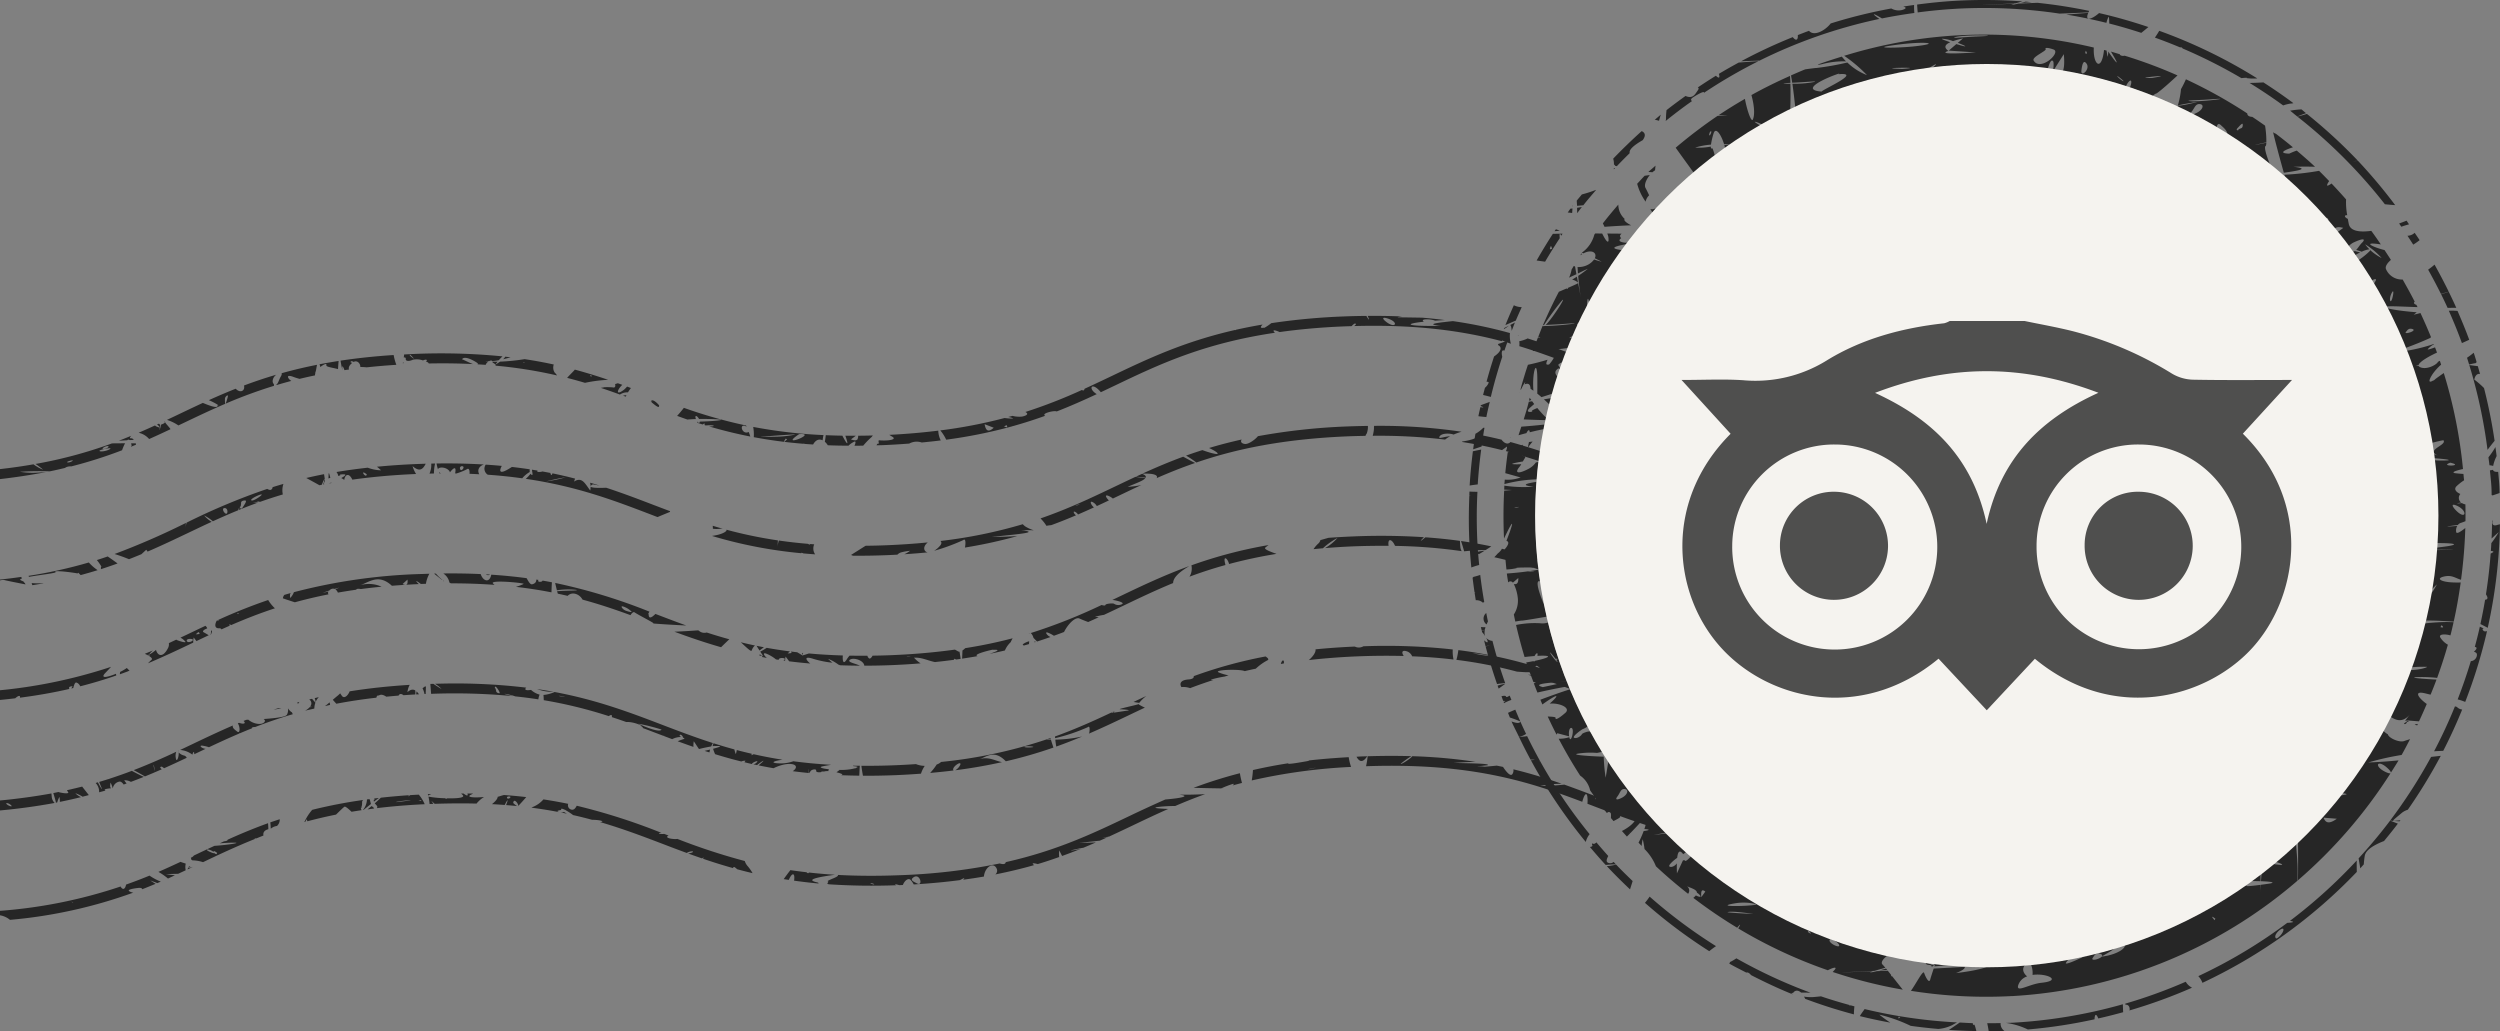 <svg xmlns="http://www.w3.org/2000/svg" xmlns:xlink="http://www.w3.org/1999/xlink" width="506.474" height="208.88" viewBox="0 0 506.474 208.88">
  <rect x="0" y="0" width="506.474" height="208.88" fill="#808080" stroke="none"/>
  <defs>
    <clipPath id="clip-path">
      <rect id="Rectangle_757" data-name="Rectangle 757" width="506.474" height="208.88" fill="#262626"/>
    </clipPath>
    <clipPath id="clip-path-2">
      <rect id="Rectangle_722" data-name="Rectangle 722" width="123.675" height="78.866" fill="#262626"/>
    </clipPath>
  </defs>
  <g id="Final" transform="translate(-1295 -6824.036)">
    <g id="layer1" transform="translate(1295 6824.036)">
      <g id="Group_877" data-name="Group 877" clip-path="url(#clip-path)">
        <path id="Path_2779" data-name="Path 2779" d="M197.349,155.168a5.845,5.845,0,0,0-.768,1.582c-1.635.122-3.315.226-5.079.3-2.337.094-4.557.131-6.679.119-.136-.734-.245-1.418-.312-2.014,2.191.017,4.485-.016,6.91-.114,1.429-.058,2.8-.137,4.147-.228a4.788,4.788,0,0,0,1.781.357m222.527-16.591c.862-.165,1.06-.28.8-.362-.267.12-.533.242-.8.362M222.857,149.706c-.017-.056-.034-.111-.05-.166-.179.063-.364.123-.544.185h.306c.084,0,.185-.009.288-.018M75.833,143.063c.355-.076.674-.166,1.036-.24-.033-.15-.055-.339-.079-.519-.315.26-.636.516-.957.759M149.28,85.01c.446-.045,1.029-.082,1.711-.1a.97.97,0,0,1-.1-.493c.063-.329.494.041.733.477,1.076-.02,2.343-.005,3.719.071,2.214.121-1.112.41-3.571.461a.339.339,0,0,1-.117.26c-.078.06-.227-.061-.372-.253h-.058a.956.956,0,0,1,.084.246q.52.166,1.048.33c.314-.243.51-.3.365.115l.269.085c.075-.008.113-.016.222-.023.766-.05,1.387,0,1.379.1s-.479.123-.957.111c2.605.768,5.371,1.466,8.371,2.055-.1-.306-.206-.619-.32-.925-1.389.662-2.017-1.8-.631-1.173.061.028.126.056.19.084-.034-.079-.067-.152-.1-.224a98.966,98.966,0,0,1-12.6-3.578c-.4.524-.869,1.083-1.37,1.632.7.249,1.383.5,2.1.747M137.222,79.5a7.6,7.6,0,0,1,.6-.878l-.788-.294a4.009,4.009,0,0,1-1.38,1.124c-.908.364-.358-.765.419-1.475q-.447-.163-.9-.323c-.17.051-.355.109-.559.175.124.5-.038.783-.451.666a13.168,13.168,0,0,0-1.71-.034,6.078,6.078,0,0,1-.736.128q1.983.66,3.877,1.356a2.653,2.653,0,0,1,1.62-.445m-26.832-6.206-.622-.012a1.291,1.291,0,0,1,.074.243.929.929,0,0,1,.525.355c.141-.2.3-.392.451-.587-.152,0-.3,0-.428,0m313.841-2.636c-2.322,1.11-4.671,2.222-7.132,3.3a25.337,25.337,0,0,0-5.014-.1c4.211-1.648,7.986-3.444,11.709-5.225h0a1.38,1.38,0,0,0,.436,2.018m-6.771,1.307a1.251,1.251,0,0,1-.451.454c.824-.155.747-.286.451-.454M222.011,149.811c.229.012.529.026.889.041.182.6.381,1.2.513,1.612a91.476,91.476,0,0,1-9.648,2.78c-1.526-1.606-2.733-1.491-3.808-1.076a1.633,1.633,0,0,0-.3.121c-.461.2-.9.429-1.332.567,1.918-.651,3.207.28,4.663.561-2.9.645-6.028,1.206-9.463,1.646a2.475,2.475,0,0,0,1.03-1.137c.258-.917-1.9.593-1.377,1.177-1.519.19-3.105.353-4.74.5a12.06,12.06,0,0,0,1.331-1.71,2.313,2.313,0,0,0,.883-.518,97.168,97.168,0,0,0,21.356-4.562m-4.469,1.5c-.006.11.566.162,1.272.113,1.718-.117-1.256-.382-1.272-.113m66.808-85.24c.118-.119.246-.23.357-.355-.1-.344-.469-.079-.877.371-.5.016-.987.027-1.495.048-4.845.195-9.165.6-13.106,1.151-.076-.035-.121-.066-.207-.1-.991-.412-1.3-.3-.734.239-14.522,2.159-23.553,6.454-32.323,10.647q-1.465.7-2.949,1.4c-.046-.058-.086-.112-.141-.175-1.75-2-2.521-.54-.678.559-2.582,1.207-5.252,2.393-8.118,3.514-.431-.268-3.268.415-2.325.876-2.048.741-4.209,1.442-6.518,2.087l-.168.029.029.011A99.828,99.828,0,0,1,201.69,89.09a8.381,8.381,0,0,0-1.195-1.882,99.69,99.69,0,0,0,13.03-2.512c.194.025.381.051.637.073,1.179.1,1.394.017.478-.2-.137-.032-.254-.05-.382-.074.285-.079.582-.152.862-.232a5.431,5.431,0,0,0,1.969.139c1.094-.233,1.281-.607.637-.924a104.69,104.69,0,0,0,11.459-4.461c.057.029.106.059.169.088.179.082.3-.077.378-.338,1.827-.833,3.605-1.678,5.368-2.519,7.253-3.468,14.667-7.008,25.134-9.39.031.017.067.034.107.051.024-.03.048-.061.073-.091q2.558-.577,5.375-1.056c-.448.468-.582.809.339.62-.387.3.656-.271,1.418-.9a133.18,133.18,0,0,1,14.71-1.362c1.577-.064,3.085-.093,4.562-.108a5.49,5.49,0,0,0,.384.613c.235.308.164.032-.128-.616,2.443-.019,4.772.017,6.973.115-.81.092-1.272.176-.409.181,1.1.007,3.383.047,4.437.063,1.625.13,3.165.3,4.666.491-.719.038-1.395.081-2.022.126-.744-.374-3.2-.433-2.262.2-3.989.428-4.027.952,3.477.844-2.619-.247-1.658-.493.574-.761-.025.015.041.008.2-.023.495-.058,1.042-.117,1.625-.178A91.537,91.537,0,0,1,315.9,67.486a6.115,6.115,0,0,0,.123,1.927c.025.1.057.141.083.228l-.255-.07-1.53-.578c-.032.046-.06.091-.089.136-7.784-2.052-17.1-3.411-29.887-3.061m-73.026,20.6-1.849-.722c.3,1.75,1.054,1.439,1.849.722m2.586-.537c-.14.106-.355.179-.484.283.5.217.838.251.484-.283m77.2-21.6c-1.008-.32-1.174-.046-.369.611,1.958,1.6,2.814.167.369-.611m-269.076,96a.735.735,0,0,1-.169-.07c-.358.073-.7.152-1.063.221.2.633.413,1.365.5,1.759a.744.744,0,0,1,.017.189c.1-.018.188-.038.285-.057a4.065,4.065,0,0,1,.455-1.112,5.138,5.138,0,0,1,.066,1.007c1.489-.3,2.912-.622,4.284-.964a3.822,3.822,0,0,1-1.146-.787,5.661,5.661,0,0,1,1.465.7q.64-.162,1.271-.327l-1.351-1.723q-1.5.381-3.069.733a1.436,1.436,0,0,0,.167.3c.379.384-.392.441-1.712.127m52.565-19.279c-.286.064-.565.132-.85.2a1.868,1.868,0,0,1,.19.821,2.674,2.674,0,0,1,.66-1.018M177.1,89.508a2.662,2.662,0,0,1,.6.712c1.348.052,2.745.08,4.182.089a4.357,4.357,0,0,1,1.265-.857c.242-.04.21.319-.043.859.585,0,1.17,0,1.771-.011a16.649,16.649,0,0,1,1.737-1.78.684.684,0,0,1,.189-.216c-.007-.024-.012-.046-.017-.067-1,.028-1.979.043-2.94.05a1.187,1.187,0,0,1-.121.686c.017.05-.024.106-.168.166a.6.6,0,0,1-.24.078l-.022.007-.019-.008a2.181,2.181,0,0,1-.872-.192l.976-.733c-.717,0-1.425,0-2.12-.007.475,1.323.653,2.212-.155.823-.127-.219-.286-.512-.452-.831q-1.723-.027-3.359-.1c-.014.143-.031.295-.052.464-.045.35-.09.626-.135.866m161.745,10.16a10.381,10.381,0,0,1,2.555-1.277,91.637,91.637,0,0,0,16.728,3.721c-.419.271-.7.69-.027.663.47-.019.825-.262.869-.555,1.765.208,3.605.38,5.543.5q.015,1.062.078,2.022a94.9,94.9,0,0,1-25.746-5.079m20.441,3.765c-.021-.448-.483-.681-1.026-.516-1.322.4,1.076,1.61,1.026.516M4.145,164.1A18.851,18.851,0,0,1,2.7,162.657l.048,1.177a3.874,3.874,0,0,1,1.4.267m-1.368.561h.03l-.03-.01ZM217.394,130.8c.353-.1.714-.2,1.06-.3a3.487,3.487,0,0,0,.043-.575,3.977,3.977,0,0,0-1.319.632,2.62,2.62,0,0,0,.216.244m226.663-23.069c.526-.166,1.043-.336,1.585-.5-.457-.062-.879-.117-1.187-.152a.64.64,0,0,1-.341-.1l-4.085,1.649c-1.152-.8-1.113-1.476,2.34-1.747-.1-.144-.094-.192.132-.012.519-.038,1.111-.067,1.786-.087a11.569,11.569,0,0,1,2.04-.512c.5-.087-.577-.41-1.915-.785a102.7,102.7,0,0,0-12.627,4.825,1.6,1.6,0,0,1-.418,1.374c-.327.236-.312-.279-.3-1.045-.718.328-1.443.654-2.147.985,1.531,1.063,2.217,2.128-1.046,1.289-.372-.1-.732-.186-1.093-.277l-1.189.567c-.473.226-.964.45-1.439.677,1.716.19,2.752.347.663.174l-.873-.075c-.261.124-.537.244-.8.368a2.175,2.175,0,0,1-1.218.56c-.987.457-1.961.917-2.972,1.369,1.077.234,1.156.457-1.495.643-.986.426-1.937.864-2.968,1.275a1.941,1.941,0,0,1,.621.252,11.243,11.243,0,0,0,3.554.178c1.451-.633,2.859-1.279,4.25-1.929-.166-.2-.172-.272.034-.153.039.023.08.052.121.08q1.708-.8,3.387-1.6a135.378,135.378,0,0,1,16.329-6.892c-.231-.411.038-.649,1.269-.4M98.928,95.613c.041.106.082.212.125.318H99.3a2.276,2.276,0,0,1-.369-.317m119.5,32.764c.026.02.053.036.078.057.015-.057.042-.061.062-.1l-.14.041m163.985-1.387c.2-.012.414-.023.617-.036-.126-.027-.257-.06-.393-.1-.074.045-.148.091-.224.136m-141.7,15.662c-1.1.352-4.477,1.026-3.77,1.055.889.036,2.339.155,1.438.275s-3.109.475-3.067.46.16-.053.171-.053.02,0,.019,0,.131-.067.293-.137-.193-.031-.229-.034c-.007,0-.023-.026-.034-.032l-.114.054a.321.321,0,0,1,.053.026c.022.087.2.122-.347.112-3.56,1.683-7.25,3.342-11.4,4.841.008.1.02.223.031.341a37.169,37.169,0,0,0,6.649-2.242c.312-.29.432.23.267,1.155a.361.361,0,0,1-.109.184c2.811-1.216,5.47-2.478,8.1-3.734q1.623-.777,3.271-1.552a11.623,11.623,0,0,1-1.167-.6.139.139,0,0,1-.056-.116m23.71-7.185a10.526,10.526,0,0,1,2.38-1.7c.307-.167.073-.438-.42-.764a92.3,92.3,0,0,0-14.554,3.99c.088.32-.211.61-1.09.672-1.416.1-1.881.723-1.406,1.538a4.158,4.158,0,0,1,1.772.218c1.513-.577,3.084-1.134,4.732-1.662-.477.021-.688-.015-.249-.146a22.692,22.692,0,0,1,2.5-.537c.275-.08.535-.166.814-.244a10.154,10.154,0,0,1-1.81-.516c-1.867-.616,4.086-.82,5.08-.341.728-.176,1.486-.341,2.246-.5m117.646-8.8a2.8,2.8,0,0,0,.076.34c-.93.054-1.871.1-2.838.143-4.508.182-8.563.141-12.315-.046a.688.688,0,0,0-.107-.546c.851-.3,1.333-.556-.107-.47.322-.09-.059-.027-.643.108-.02,0-.03-.01-.051-.013,0,.008-.011.02-.014.028a8.984,8.984,0,0,0-2.189.716,97.642,97.642,0,0,1-10.458-1.355,16.8,16.8,0,0,1,3.893-.717c3.254.038,2.805-.09-1-.284a45.7,45.7,0,0,0-6.355.288c-.978-.221-1.939-.45-2.869-.693a22.416,22.416,0,0,0,2.9-.093c4.269-.46,1.227-1.1-3.226-.229a2.528,2.528,0,0,0-.448.118c-.4-.108-.795-.219-1.19-.33.134-.04.278-.081.4-.119,3.531-1.113,3.936-1.318.9-.456a13.682,13.682,0,0,1-2.079.355c-.486-.14-.969-.281-1.441-.427a5.359,5.359,0,0,0,2.5-.482,24.044,24.044,0,0,0-3.642.117q-2.023-.649-3.953-1.336c.947-.132,1.544-.2,1.607-.188.079.018,1.553-.2,2.83-.436a91.17,91.17,0,0,0,15.057,3.52c.013.03.024.049.037.082,0-.03,0-.049-.006-.078a118.129,118.129,0,0,0,21.879.956c1.016-.041,2-.093,2.973-.153a3.915,3.915,0,0,0-.164,1.529c-.183-.025-.357-.056-.545-.078.168.073.369.151.579.228m-19.328-1.037a1.912,1.912,0,0,1,.124-.228c-.492-.414-.818-.592-.152.228-.062,0-.125,0-.178,0-1.272.006.176.914,1.557.768a29.158,29.158,0,0,0,3.018-.427,29.782,29.782,0,0,0-4.369-.34M0,95.8c3.362-.136,6.473-.371,9.386-.685.095.134.19.267.291.4a4.009,4.009,0,0,0,.057-.436c2.5-.276,4.842-.611,7.053-1a8.649,8.649,0,0,0,1.941,1.093,12.225,12.225,0,0,0-1.542-1.166,91.344,91.344,0,0,0,15.508-4.168c.86-.01,1.745-.017,2.642-.021a10.287,10.287,0,0,0-.609,1.411,91.457,91.457,0,0,1-10.29,3.274,2.122,2.122,0,0,0-1.093.194.356.356,0,0,0-.143.109c-1.014.243-2.046.479-3.12.7a59.99,59.99,0,0,0-6.044.089,16.506,16.506,0,0,0,3.172.19c.493-.023,1.355-.078,2.118-.131A125.055,125.055,0,0,1,.082,97.809Zm30.794-4.967c-.208.385,1.644-.164,1.1-.449a1.585,1.585,0,0,0-1.1.449m1.291.264c.589-.278.263-.352-.724-.163-2.406.461-.7.838.724.163M24.6,93.453c.3-.185.134-.23-.376-.1-1.237.315-.354.549.376.1M18.763,118.2c0-.012,0-.024,0-.036a17,17,0,0,1-2.357-.021c.067.178.112.317.142.424.744-.12,1.5-.236,2.214-.367M130.1,98.13l1.384.26c-.634-.2-1.282-.394-1.935-.585a3.3,3.3,0,0,1,.1.691c.034-.1.2-.229.45-.366M242.226,141.01q-1.3.6-2.582,1.214c.483.077.89.144,1.146.192a8.03,8.03,0,0,1,1.437-1.406m-106-60.838.549.2c.045-.1.089-.2.137-.3a5.681,5.681,0,0,0-.686.095m253.5-.631c-.8.106-1.635.2-2.469.289.612.162,1.5.373,2.352.575a1.853,1.853,0,0,1,.117-.864M118.009,163.467c-.11.058-.227.115-.347.172,2.038.265,3.966.582,5.8.941a1.662,1.662,0,0,1-.4-.127c-.361-.169.184-.286.672-.353-.086-.1-.113-.174-.047-.216.119-.076.4.013.732.177.1.017.159.049.18.095a11.59,11.59,0,0,1,1.441.936c.023.018.034.028.054.045q1.977.448,3.829.953l.4.014c1.428.049,2.283.359,1.256.456,4.629,1.353,8.763,2.923,12.837,4.481,1.557.6,3.125,1.192,4.724,1.778l0-.009a2.059,2.059,0,0,1,1.158-.327c.384.152-.455.4-.91.428q1.4.513,2.847,1.01c.3-.233.412-.261.184.064,1.947.666,3.966,1.3,6.087,1.895.055-.222.194-.315.446-.1.131.111.279.221.41.338,1.009.272,2.034.537,3.1.784a8.575,8.575,0,0,0-1.078-1.514,2.763,2.763,0,0,1-.5-.942,126.021,126.021,0,0,1-13.651-4.477c-.757.129-2.867-.193-1.778-.678l-.328-.125-.554-.21c-.6.038-1.083-.011-1.078-.114,0-.074.227-.1.5-.106a125.111,125.111,0,0,0-17.15-5.489c-.308.569-.634.972-1.224.741a.891.891,0,0,1-.509-1.126q-2.4-.5-5.016-.9a5.73,5.73,0,0,1-2.089,1.51M91.8,73.5a.514.514,0,0,0-.184,0c-.007.036-.017.066-.026.1.159-.009.358-.059.21-.1m31.7,91.083c.457.089.91.181,1.355.276-.213-.117-.416-.237-.6-.354a1.423,1.423,0,0,1-.758.078m281.612-43.22a98.236,98.236,0,0,1-12.9,2.626c-.077.078-.162.156-.245.233.341.089.384.125-.066.063-1.031.941-2.407,1.761-1.889,1.32-1.453.307-.989-.44-.16-1.315-1.4.168-2.831.322-4.329.451a16.792,16.792,0,0,1-2.571,1.919c.324.061.645.124.942.2-.005.013-.022.018-.029.029a108.608,108.608,0,0,0,21.555-3.528c-.108-.564-.21-1.242-.308-2M277.077,110.126a5.707,5.707,0,0,0-.972,1.143c.634-.062,1.252-.129,1.906-.183a13.726,13.726,0,0,1,2.948-2.09,9.883,9.883,0,0,1-2.515,2.054c1.826-.144,3.7-.27,5.69-.35,2.522-.1,4.891-.127,7.165-.106,0-.027,0-.042,0-.069-.195-1.68.8-1.2,1.321.079a106.946,106.946,0,0,1,13.5,1.066,1.813,1.813,0,0,1-.253-.723c-.052-.509-.087-1-.1-1.357-2.2-.306-4.527-.55-7-.725-.144.122-.278.234-.388.324-.862.708-.552.3.093-.347a133.206,133.206,0,0,0-14.413-.151c-1.7.069-3.34.165-4.926.28-.567.159-1.112.313-1.629.462a1.5,1.5,0,0,1-.421.693m-155.264,7.856c-.623-.12-1.252-.236-1.9-.346-.053.16-.264.263-.558.245-.4-.023-.4-.211-.259-.378l-.452-.073c.02.427-.195.8-.825.951-.434.1-.822-.669-1.136-1.237-2.245-.3-4.626-.543-7.161-.708-.361,1.776-1.679,1.3-2.143-.12-2.387-.112-4.909-.157-7.583-.126a2.823,2.823,0,0,1,1.245,1.838l.3.163c3.159,0,6.095.109,8.843.309a3.237,3.237,0,0,1-.311-.282c-.764-.794,6.453-.109,6.2.095a8.706,8.706,0,0,1-1.564.592c2.562.295,4.957.671,7.211,1.112.012-.687.043-1.378.087-2.035m40.78-31.48a99.2,99.2,0,0,0,14.246,1.655,7.245,7.245,0,0,0-.184,1.062c-.611-.294-1.342-.209-1.931.844-.571-.036-1.138-.075-1.693-.119a.432.432,0,0,0-.325-.028q-1.986-.165-3.848-.389a3.053,3.053,0,0,0,.609-.537,1.554,1.554,0,0,1-.283-.131c-.252.364-.415.645-.352.665-2.155-.261-4.186-.58-6.122-.944a9.177,9.177,0,0,0-.118-2.078m9.315,1.456c-4.437,2.951,4.015-.273,0,0m-7.817.565c.3.016,2.729-.024,3.718-.058a20.329,20.329,0,0,0,3.24-.4c.795-.186-7.256.445-6.958.46M47.244,85.68c2.714-1.3,5.453-2.6,8.371-3.854a8.352,8.352,0,0,1-.045-1c0-.5.688-.969.6-.514a10.887,10.887,0,0,1-.448,1.466,97,97,0,0,1,9.784-3.6,1.921,1.921,0,0,1-.01-.341c-.491-.392-.25-1.386.468-1.91-2.314.68-4.479,1.414-6.532,2.186.274,1.131-.808,1.606-1.677.65-1.889.749-3.691,1.527-5.443,2.318,1.288.546,2.346,1.267,1.756.991.223.823-1.506.175-2.972-.434-1.6.738-3.164,1.485-4.721,2.228q-1.267.606-2.55,1.212A8.944,8.944,0,0,1,46.143,86.2c.367-.174.737-.348,1.1-.522m295.5-7.765q0-.54.031-1.106c-.63-.186-1.231-.384-1.844-.578a10.308,10.308,0,0,1,1.813,1.684M217.769,106.7a.2.2,0,0,1-.057-.038,2.454,2.454,0,0,1-.5-.451,98.287,98.287,0,0,1-16.684,3.4c.245.212.278.54-.1.974a4.863,4.863,0,0,1-1.191,1.016,41.168,41.168,0,0,0,5.9-2.165c.415-.38.574.3.353,1.506h0a97.644,97.644,0,0,0,10.6-2.316c-1.554.083-3.3.145-5.2.169,4.735-.52,10.24-.927,5.962-1.355.978-.013,1.8-.013,2.518-.005l.022-.01a6.5,6.5,0,0,1-1.617-.726M78.528,96.442a1.668,1.668,0,0,0-.364-.806q3-.5,6.335-.874a8.072,8.072,0,0,0,2.685.532,5.709,5.709,0,0,0-.829-.725c2.538-.245,5.223-.433,8.089-.549.609-.024,1.206-.044,1.8-.061-.563,1.119-1.224,1.737-2.661.487a5.762,5.762,0,0,0,.715,1.595c-4.768.2-9.031.6-12.919,1.145-.647-1.414-1.5-1.117-1.635.061a2.616,2.616,0,0,0-.615-.382c.75-.411,1.149-.762.508-.759-.594,0-.911.067-.7.142.076.029-.109.1-.4.194m5.769-.331c-1.58-1.222-.149.991,0,0M66.88,76.3c-.366.611-.532,1.464-.914,1.639l.07.085c.969-.29,1.96-.571,2.983-.84a1.71,1.71,0,0,1-.38-.3c-.62-.7-.239-.923.848-.495.364.142.8.263,1.194.379,1.013-.246,2.05-.482,3.122-.7a2.756,2.756,0,0,1,.071-.421.734.734,0,0,1,.1-.408c.1-.455.167-.97.256-1.323-2.563.507-4.949,1.083-7.191,1.712.088.109.048.335-.155.678M111.3,73.279a42.042,42.042,0,0,0,4.978-.506c2.077.312,4.04.677,5.911,1.084a1.852,1.852,0,0,0,.2,1.657,2.589,2.589,0,0,1,.458.558,92.644,92.644,0,0,0-12.462-1.979.249.249,0,0,0-.008-.213c.288-.169.618-.38.928-.6m4.812.146c-.062.022-.088.06-.149.083.447.08.377.017.149-.083m-21.6,66.819c0-.013,0-.022,0-.035-.043-.046-.088-.085-.131-.126q-.04.325-.078.614l.571-.028a4.147,4.147,0,0,0-.342-.437Zm-.381-.353c-.441-.272-.944-.233-1.59.349A3.86,3.86,0,0,1,93,138.757c-4.468.276-8.494.727-12.165,1.314-.351.9-1.108,1.538-1.558.932-.142-.191-.26-.366-.359-.525a6.486,6.486,0,0,1-.6.547c-.23.185-.553.46-.9.757l.718.8c2.52-.479,5.207-.894,8.111-1.224.076-.339.236-.528.491-.427.3-.233.806-.271,1.507.219l.008.007q1.23-.121,2.505-.223c.127-.31.459-.495.984-.077q1.176-.085,2.391-.153a4.546,4.546,0,0,0-.006-.814m15.15-23.471c-.279-.018-.558-.035-.843-.051a.709.709,0,0,0,.843.051m132.1-20.413c-.424.194-.85.388-1.268.583.679.05,1.34.118,1.993.2.13-.263-.059-.522-.725-.787M197.971,109.9c-2.61.259-5.385.454-8.349.574-1.469.059-2.882.091-4.265.108-.937.593-1.979,1.248-2.949,1.864l.073.025.33.128c2.191.013,4.476-.019,6.892-.117q1.068-.043,2.1-.1a1.725,1.725,0,0,1,.768-.465,11.153,11.153,0,0,1,1.794-.32,4.857,4.857,0,0,1-1.166.7q2.453-.154,4.734-.378c-.828-.165-1.03-1.187.036-2.022m-75.145,9.7c-.131-.51-.249-1.008-.349-1.484a114.824,114.824,0,0,1,19.093,5.813c-.254.433-.352.692-.155.438-.035,1.179.634.758,1.369.025l.547.209c1.871.715,3.757,1.432,5.693,2.132-2.524-.112-4.935-.262-6.659-.4a.1.1,0,0,0-.026-.1c-.387-.312-3.14-1.707-3.783-2.165-.222-.158-.54.116-.823.571-3.056-1.121-6.238-2.2-9.717-3.145-.619-1.173-2.15-1.68-3.013-.763-.655-.154-1.319-.3-2-.446-.046-.169-.089-.337-.133-.5.142-.008.294-.017.469-.029,1.894-.124,3.942-.057,3.46-.23a14.533,14.533,0,0,0-3.975.08m13.947,4.126c.67.241,1.209.341,1.2.222a4.1,4.1,0,0,0-1.609-1.029c-.863-.344-.259.566.411.807M95.6,139.442a4.792,4.792,0,0,1,.4,1.171l.236-.011c.018-.456.034-.915.049-1.374-.032-.068-.064-.138-.1-.213Zm15.213,22.007c.528-.154,1.03-.323,1.289-.376q2.339.169,4.507.422c-.441.522-1.009,1.154-1.654,1.836q-1.189-.12-2.429-.218c.4-.993.5-1.565-.276-.022-.843-.064-1.7-.121-2.582-.167.691-.546,1.182-1.125,1.146-1.475m3.155,1.247c2.219,2.053.181-1.686,0,0m-1.247-1.031c.165.439,1.153-.255.422-.3-.3-.018-.49.116-.422.3M79.782,75c.3-.045.619-.084.925-.126-.134-.335-.008-.789.582-1.285-.062-.1-.128-.183-.176-.163-.212.085-.109-.5.532-.087.753-.418,1.389.363,1.355,1.02q.715.012,1.307.072c1.906-.206,3.892-.379,5.989-.51a10.981,10.981,0,0,1-.545-1.983c-3.906.253-7.469.642-10.758,1.137.083.58.21,1.235.372,1.937-.092-.774-.031-1.247.418-.012M77.134,97.866c-.006-.033-.012-.059-.019-.092-.193.073-.377.14-.548.194.187-.035.38-.068.567-.1m40.645-2.7c.387.061.773.123,1.152.187-.129.092-.14.186.072.266a2.343,2.343,0,0,0,.9-.094c.54.1,1.075.2,1.6.3.124.609.285.468.415.083,1.594.325,3.115.684,4.59,1.064a3.211,3.211,0,0,0-.187.612,1.565,1.565,0,0,1,1.192-.345l.166.046c.718.255,1.228,1.219,1.9,2.107a3.53,3.53,0,0,0,.065-.813c.091.219.951.329,3.172.245,3.361,1.1,6.5,2.3,9.609,3.489q1.632.625,3.288,1.247c.012.053.024.1.038.151-1.011.411-1.928.788-2.538,1.054l-1.5-.573c-7.339-2.806-14.857-5.662-25.194-7.174a7.644,7.644,0,0,0,.918-.973c.013-.018.019-.028.032-.045a.624.624,0,0,0,.228.2c.357.172.113-.413.079-1.035m2.859,2.371a25.941,25.941,0,0,0,3.988-.836c-1.368.2-2.631.506-3.988.836m-91.01,15.934c.7.865,1.174,1.728.816,1.313a1.754,1.754,0,0,1-.013.539c1.17-.372,2.29-.762,3.391-1.158-.547-.406-1.233-.893-2-1.42-.717.247-1.445.49-2.191.726m299.8-39.21c-3.716-1.421-7.478-2.853-11.627-4.119a4.072,4.072,0,0,0-.013-1,7.174,7.174,0,0,0,1.461-.456c.082-.034.148-.077.226-.114,3.8,1.2,7.308,2.524,10.761,3.845,1.973.754,3.96,1.511,6.01,2.244-.558.555-3.49.721-3.786.236a3.115,3.115,0,0,0-3.03-.637m-1.169-1.366c-.127-.05-.326-.051-.462-.1-.256.524.037.408.462.1M66.672,165.98c-.645.213-1.3.423-1.921.644.068.409.076.835.1,1.26l.037-.008a2.391,2.391,0,0,1,1.225-.533,1.719,1.719,0,0,0,.555-1.363m42.16-69.791c2.47.17,4.774.42,6.965.723a5.589,5.589,0,0,1,1.528-1.278,1.689,1.689,0,0,1,0-.545q-1.75-.265-3.614-.478c-.133.083-.265.165-.4.25-2.093,1.314-2.247.668-1.652-.463q-1.584-.15-3.255-.256a1.437,1.437,0,0,0,.427,2.047m34.681-14.027c.4.357-1.311-1.741-1.66-.794.177,0,.272.019.243.052.136.006.119.03-.126.08.466.339,1.685,1.482,1.543.662M98.728,95.067a5.826,5.826,0,0,1-.286-1.157c3.431-.049,6.608.027,9.572.206-1.115.414-1.315,1.248-.93,1.978-.648-.035-1.3-.069-1.963-.094.062-.846-.163-1.235-.607-.881a13.378,13.378,0,0,1-2.032.812c-.094,0-.181-.006-.276-.007.294-1.531-.3-1.2-1.063-.212a.619.619,0,0,0-.144-.325c-.722-.817-2.089-.807-2.272-.32M103.2,95c.2.769,1.185-.489.422-.538A.4.4,0,0,0,103.2,95m214.314-27.05c.015.044.022.084.036.128.028-.03.051-.062.078-.092l-.114-.036M174.95,110.289c-.339-.025-.672-.052-1-.079.372.316.177.24-.25-.02-2.076-.174-4.043-.4-5.916-.673-.121.454-.244.895-.32,1.327a7.493,7.493,0,0,0,.123-1.355,90.019,90.019,0,0,1-10.422-2.163c.2.308-.79.886-2.265,1.148l-.655.117a92.834,92.834,0,0,0,18.106,3.5c-.04-.05-.047-.081-.006-.084a.974.974,0,0,1,.412.121q1.167.106,2.381.19a2.077,2.077,0,0,1-.184-2.029M97.017,95.96c.3-.006.609-.019.9-.023a8.308,8.308,0,0,1,.231-2.021l-.781.016a4.336,4.336,0,0,1-.354,2.028M76.12,74.014c-.088.338,1.275.481,2.358.772.033-.575.075-1.13.121-1.648-1.337.207-2.624.432-3.873.673a1.886,1.886,0,0,1,.158.56c.828-.635,1.356-.814,1.236-.357m348.669,64.165c-.059.01-.153.021-.219.031.173.059.348.116.512.18l.454-.216-.747.005M99.677,117.528a8.73,8.73,0,0,1-1.368-1.312l-.365.007c.4.334.983.789,1.563,1.238a.345.345,0,0,1,.17.067M385.728,79.991c-.268.026-.546.049-.818.074.1.089.222.2.361.341a3.651,3.651,0,0,1,.457-.415M27.988,113.969a95.234,95.234,0,0,1-12.213,2.707c.033.068.065.134.1.2,1.038-.188,2.332-.369,3.4-.528l.01,0c1.2-.178,2.095-.33,1.957-.434-.4-.3,1.447-.211,4.1.2a2.764,2.764,0,0,1,.354.08,1.041,1.041,0,0,1,.157-.152l.493.475c1.183-.316,2.321-.648,3.432-.992a9.54,9.54,0,0,1-1.787-1.562m384.195,5.117c-1.431.529-2.94,1.029-4.493,1.513-.017.776-.049,1.5-.107,2.137,2.983-.906,5.746-1.892,8.323-2.941a35.2,35.2,0,0,1-3.723-.708m-20.36-37.817c.7-.1,1.38-.213,2.053-.326a2.1,2.1,0,0,0-.362-1.414c-.685.391-1.1.248-1.179-.383-.72.113-1.431.23-2.18.332a1.927,1.927,0,0,1-.044,1.046c.879.21,1.632.394,1.848.478.095.037.027.134-.136.267m-9.276,1.019c.223-.017.432-.039.652-.056a2.712,2.712,0,0,1,1.6-1.2,3.564,3.564,0,0,1,.285-.4c-.175-.2-.327-.39-.434-.541-.6.053-1.18.113-1.793.16a2.59,2.59,0,0,0-.306,2.039M33.216,112.246a149.238,149.238,0,0,0,14.06-6.1l.394-.187a7.85,7.85,0,0,1-.12,1.008c.062-.351.155-.707.252-1.072A132.585,132.585,0,0,1,64.138,99.06c.344.2.646.277.837.128a.606.606,0,0,0,.246-.481c.717-.225,1.453-.445,2.2-.659a4.019,4.019,0,0,0-.123,2.136c-1.6.475-3.134.978-4.607,1.5a3.183,3.183,0,0,0-.4-.075,4.888,4.888,0,0,1-1.137.274c.563-.027.938-.053,1.193-.078-1.368.492-2.683,1-3.962,1.524.179-.713.116-.669-.134.056-1.772.726-3.473,1.474-5.132,2.234a8.062,8.062,0,0,0-1.772-1.185,5.972,5.972,0,0,0,1.537,1.294c-1.609.74-3.181,1.489-4.743,2.235-2.673,1.278-5.375,2.562-8.244,3.8-.08-.124-.168-.249-.269-.376l-.978.9q-1.236.516-2.519,1.015c-.879-.367-1.96-.758-2.916-1.052m27.707-10.874c.292.2,1.382-.5,1.818-.85,1.283-1.02-2.285.531-1.818.85m-1.708,1.356c.206-.338.924-1.3.463-1.325s-.836.175-.833.438-.073.893-.171.811c-.195-.164.028.922.541.076m-3.145,1c.047-.456-.215-.812-.582-.79-.894.053.468,1.9.582.79M42.747,85.992a.558.558,0,0,1-.1.03c-.007.032-.014.067-.021.1-.3,1.179-.385,1.314-.2.3a1.513,1.513,0,0,0,0-.39.328.328,0,0,1-.209-.2l-.411.189a1.828,1.828,0,0,1,.57.551c.01.091-.3.019-.695-.161a.936.936,0,0,1-.272-.206q-1.632.748-3.328,1.478A3.978,3.978,0,0,1,40.2,88.938l.057,0c1.449-.643,2.855-1.3,4.249-1.955-.008-.045-.012-.087-.017-.131-.221-.267-.45-.541-.693-.826a2.27,2.27,0,0,1-.465-.711l-.06.028c.372.351-.163.493-.525.653M4.911,164.557a1.946,1.946,0,0,0-.5-.344,4.229,4.229,0,0,0-.491-.7c-.183-.234-.445-.555-.716-.884a124.1,124.1,0,0,0,17.219-1.87c.017.241.038.492.065.751a1.93,1.93,0,0,0,.584,1.174,123.249,123.249,0,0,1-16.157,1.877m7.421-1.316a1.618,1.618,0,0,0-.982-.55c-.416.238,1.214.955.982.55m13.63-46.614.031-.008-.023-.006c0,.005,0,.009-.008.014m368.8-35.839c2.236-.395,4.34-.842,6.332-1.331a.783.783,0,0,1,.072-.325c-1.185-.024-2.623-.052-2.386-.425a2.241,2.241,0,0,1,1.143-.822c0-.018-.017-.031-.018-.05a.507.507,0,0,1,.022-.171c-1.733.408-3.542.787-5.453,1.127a5.427,5.427,0,0,1-.937.724c.367.409.872.816,1.226,1.273M427.47,69.119c.613-.288,1.237-.574,1.858-.861-.209-.233-.215-.487.13-.718l.043-.027c-.479-.206-.681-.4-.318-.555a4.153,4.153,0,0,1,1.782-.219c.122-.031.2-.026.228.018a7.694,7.694,0,0,1,1.091.167q2.611-1.14,5.456-2.2-.244-.7-.516-1.455c-.664.076-1.312.145-1.862.194-2.19.866-4.262,1.772-6.276,2.692-.071.963-.956,1.957-1.616,2.967m-23.263,8.62a1.954,1.954,0,0,1,.772.334l.524.18c2.447-.733,4.742-1.523,6.905-2.357l.1-.175c.046.03.084.059.126.089q1.231-.48,2.416-.975c-.035-.131-3.545-.141-4.668-.319-1.4.517-2.878,1-4.4,1.478.284.173.312.362-.261.55a3.323,3.323,0,0,1-.819.132c.37.049.384.106-.294.168.108.17-.084.5-.407.9M99.916,117.776l.063-.02c-.086-.06-.166-.123-.247-.186a.525.525,0,0,1,.066.115l.118.091m-23-20.939a5.781,5.781,0,0,0-.236-.883c-.011-.021,0-.032-.009-.052l-.093.017q-.013.531-.036,1.035a1.557,1.557,0,0,1,.276-.1l.1-.02m209.71-8.511a1.421,1.421,0,0,1,.248-.466,3.735,3.735,0,0,0,.247-1.558c-1.291.018-2.607.05-3.972.1a126.437,126.437,0,0,0-18.307,1.979c-.639.786-1.989,1.673-2.643,1.58-.719-.1-.94-.469-.648-.906q-3.511.783-6.609,1.721c1.565.717,2.74,1.61.514,1.026-.506-.133-1.221-.354-1.87-.6-1.131.361-2.234.732-3.3,1.116a19.213,19.213,0,0,1,2.081,1.4c7.859-2.693,17.429-4.77,30.863-5.312,1.167-.047,2.284-.07,3.4-.09m-250.006.5c-.4.051-.384-.168-.027-.524-.834.344-1.668.688-2.535,1.021.568-.039,1.144-.07,1.72-.108a.32.32,0,0,1,.473-.029l.856-.054c-.18-.2-.342-.324-.486-.306m201.82,9.823a16.82,16.82,0,0,0,2.768-.355c-1.471.682-2.912,1.371-4.347,2.057l-1.412.674a3.325,3.325,0,0,0-.7-.45c-.811-.4-.938-.1-.282.653.058.068.113.122.169.181q-1.209.573-2.438,1.142a2,2,0,0,0-.988-.868c-.533-.111-.091.738.4,1.138-1.058.484-2.131.965-3.229,1.437a1.33,1.33,0,0,0-.7-.583c-.373-.068-.044.512.3.748-1.609.685-3.268,1.353-5.013,1.993a7.049,7.049,0,0,0-.974.139,8.276,8.276,0,0,0-1.2-1.5c3.42-1.186,6.521-2.487,9.475-3.828.019,0,.037,0,.057-.009l-.015-.011c1.935-.879,3.81-1.774,5.674-2.664,1.331-.637,2.669-1.275,4.029-1.909.675.1,1.34.19,2.008.267-.425.541-2.088,1.1-3.591,1.754m-10.629,3.724c.148,0,.255.018.383.026.678-.166.978-.271-.383-.026m21.891-9.831c-2.944,1.086-5.666,2.248-8.277,3.441,2.456-.107,3.251.341,2.9.9,2.448-1.074,5.016-2.112,7.8-3.072-.122-.055-.263-.122-.442-.213-.493-.25-1.243-.65-1.974-1.059M111.912,72.8c.484-.116,1-.252,1.53-.4q-.535-.064-1.081-.124a1.856,1.856,0,0,1-.449.526m-14.69,90.085c.2-.008.382-.011.576-.018-.133-.195-.271-.386-.4-.589.206.166.442.369.668.58,3-.1,5.822-.117,8.472-.049a6.1,6.1,0,0,1,1.529-1.342c-1.777.187-3.778.108-2.664-.455.145-.073.29-.153.436-.232-.375-.007-.762-.009-1.152-.01.134.321.08.539-.346.291-.151-.088-.294-.188-.436-.291h-.494a3.778,3.778,0,0,1,.37.356c.441.547-1.414.666-3.348.61.251.2.053.149-.311-.012a21.235,21.235,0,0,1-3.322-.325,10.506,10.506,0,0,1,.23,1.495c.064,0,.126-.006.19-.009m-59.7-73.065-.964,0a4.569,4.569,0,0,1,.118.467,1.122,1.122,0,0,0-.149.236c.348-.141.688-.284,1.031-.427a.835.835,0,0,1-.036-.278M402.619,77.531c.306-.248.6-.468.833-.622-.192.006-.384.012-.586.016q-.924.252-1.885.49a1.9,1.9,0,0,1,.385.157,9.239,9.239,0,0,1,1.253-.041M111.794,72.209a10.182,10.182,0,0,0-.739.775,8.052,8.052,0,0,1-1.292.177H109.7a.227.227,0,0,0-.135-.106.842.842,0,0,0-.462.119c-.906.024-.934.056-.148.084a1.317,1.317,0,0,0-.554.644c-.007.009-.018.018-.026.028q-.793-.058-1.608-.106a.3.3,0,0,0,0-.169c.749.394-2.505-1.951-3.167-.849.3.071,1.391.664,2.212.967-2.793-.139-5.78-.184-8.986-.122.077-.1-.157-.259-.54-.413.471-.332,0-.5-.589-.2a3.737,3.737,0,0,0-2.045-.148c-.853.384-1.506.3-1.452-.181.028-.248-.174-.317-.4-.271.026-.191.049-.395.072-.613.56-.028,1.095-.067,1.669-.09a127.01,127.01,0,0,1,18.249.473m-17.907.5a5.873,5.873,0,0,0-.791-.835c-.343.042.35.557.791.835m-18.7,25.521c.616-1.5.777-1.622.338-.2a.9.9,0,0,0-.018.134c.069-.013.136-.028.2-.042-.037-.011-.062-.029-.064-.06a.953.953,0,0,1,.216-.607c-.06-.444-.127-.9-.207-1.376-1.244.24-2.435.5-3.6.769.981.536,2,1.087,2.671,1.475.153-.032.3-.063.458-.093m333.782.5c-.754-.006-1.464-.037-2.095-.1a3.427,3.427,0,0,1,1.209.538,1.7,1.7,0,0,1,.886-.435M261.145,156.671a92.149,92.149,0,0,0-9.344,2.945c1.667.047,3.6.088,5.6.118a21.7,21.7,0,0,1,2.286-.887c.394-.121.294.087,0,.3q.948-.264,1.925-.518a18.91,18.91,0,0,1-.421-1.964c-.018,0-.03.007-.049.011l.009-.008m-257-38.1a6.576,6.576,0,0,1,.85,1.3c.256-.017.518-.031.771-.05a1.429,1.429,0,0,1,1.564-.134c.35-.03.687-.063,1.031-.094-.019-.129-.026-.268-.04-.4-.014.071-.02.141-.041.214a10.938,10.938,0,0,0-1.64-1.673c-1.007.082-2.041.153-3.1.216.033.107.064.209.1.314a.773.773,0,0,1,.5.3m1.274,67.961c-.015-.006,0-.042.032-.088l-1.32-.053c.533-.075,1.045-.132,1.486-.148.477-.519,1.7-1.527,2.272-1.168a.479.479,0,0,1,.276.553c.056-.017.112-.035.169-.05-.171-.291-.341-.6-.5-.9-1.385.095-2.756.2-4.231.256l.082,2.008c.532-.021,1.044-.051,1.564-.078.145-.191.216-.317.174-.336m2.361-.428a1.183,1.183,0,0,1-.437.2c-.17.03-.293.227-.351.461.688-.044,1.374-.088,2.044-.139a4.35,4.35,0,0,1-.327-.442,6.053,6.053,0,0,0-.929-.084m249.888-26.365.161-.047c-.131.021-.235.036-.314.045l.153,0M83.538,164.107l.126-.018c.458-.379.988-.8,1.494-1.2-.088-.279-.171-.618-.239-.927l-.194-.043c-.126.017-.257.031-.382.049a3.617,3.617,0,0,1-.8,2.137m140.448-12.846c1.829-.652,3.564-1.337,5.243-2.04a27.961,27.961,0,0,1-5.44.641c.056.517.13,1.087.2,1.4m62.992,1.969c-.381.012-.74.014-1.128.03-.364.014-.691.044-1.049.061.584,1.037,1.246,1.3,2.176-.091m-17.5-18.707.588-.094a.732.732,0,0,0,0-.506c-.2-.335-.468.138-.591.6m-235.15,1.612c-.016.164-.035.327-.06.488q.882-.313,1.738-.636c-.063-.058-.027-.059.066-.025l.172-.064c-.188-.186-.376-.377-.557-.557a8.326,8.326,0,0,1-1.359.794m232-25.18c.116-.106.357-.291.67-.52a93.038,93.038,0,0,0-15.632,4.108,3.154,3.154,0,0,1-.391,2.3c2.27-.844,4.682-1.638,7.282-2.361-.052-.227-.1-.444-.131-.614-.264-1.333.6-.7.87.408a96.7,96.7,0,0,1,9.61-2.052c-1.373-.48-2.611-.967-2.277-1.273m17.379,44.435a114.435,114.435,0,0,0-20.124,2.74,18.465,18.465,0,0,0,.247-2.109c2.245-.513,4.609-.98,7.164-1.373-.008.018-.033.036-.032.055.009.209,2.514-.256,3.389-.4.695-.112.866-.181.826-.225,2.505-.293,5.216-.5,8.052-.668a11.143,11.143,0,0,0,.478,1.978m-7.622.239c-1.366.252-1.454.351-.01.037.595-.129.574-.141.01-.037M1.847,118.04c-.315.015-.626.032-.947.045l0,.071a11.465,11.465,0,0,1,1.032.9c-.039-.32-.068-.659-.088-1.013M79.778,163.45c.2-.13.84.454,1.448,1.018q1-.166,2.031-.32a.363.363,0,0,1-.062-.117c-.109-.323-.109-.494,0-.381.044.045.079-.072.107-.248-.042-.022-.082-.042-.131-.072a.439.439,0,0,0,.075-.081c.035.029.042.038.068.061a6.044,6.044,0,0,0,.045-.8.54.54,0,0,1,.23-.434,102.159,102.159,0,0,0-10.341,2,10.434,10.434,0,0,0-1.592,2.487l.181-.048c.1-.18.2-.36.31-.537.051.145.078.281.118.422,1.833-.49,3.761-.944,5.806-1.354.7-.678,1.474-1.444,1.71-1.6m83.462-32.607a.427.427,0,0,1,.1.115c.117.209.321.527.533.849.226-.182.532-.41.882-.661-.512-.1-1.014-.2-1.513-.3m310.413-7.48c-.736.029-1.458.064-2.171.1a7.07,7.07,0,0,1-4.029.276c-3.681.3-7.053.729-10.17,1.253-.394.68-.686.969-.594.106a93.318,93.318,0,0,0-19.237,5.459,1.547,1.547,0,0,1,0,.564c-.3-.076-.566-.156-.8-.238-3.594,1.476-6.9,3.047-10.159,4.607-1.449.693-2.905,1.389-4.391,2.077.107.018.241.047.365.072,2.213.031,3.4.166,3.043.358l.461-.031q.7-.33,1.389-.662l.142-.067c-1.231.125-.22-.34,1.127-.537q2.082-.993,4.234-1.974l-2.959-.409a32.3,32.3,0,0,1,3.951-.039c1.558-.7,3.147-1.384,4.816-2.045-.433-.212-.643-.4-.364-.5a3.078,3.078,0,0,1,1.433.09,92.136,92.136,0,0,1,19.2-5.051c-.215-.282-.111-.392.588-.088,1.475-.221,3-.423,4.592-.6h0c2.981-.326,6.155-.578,9.611-.717ZM29.837,158.5c-.154.045-.3.093-.456.138a2.575,2.575,0,0,1,.7,1.888c.425-.124.889-.233,1.3-.36-.33-.155-.228-.3.75-.424.108-.013.24-.017.36-.026a.761.761,0,0,1-.177-.386,2.949,2.949,0,0,1,.087-.765,5.063,5.063,0,0,1,.428,1.126l.033,0a1.632,1.632,0,0,1,1.274-1.322c.318-.095.625.17.915.581l.6-.216a5.459,5.459,0,0,1-.488-.646,2.5,2.5,0,0,1,1.356.324q1.335-.5,2.616-1.012c-.664-.3-1.633-.783-2.42-1.223-1.469.56-2.992,1.1-4.586,1.617-.042.057-.076.07-.1.032-.626.2-1.269.4-1.92.591a1.669,1.669,0,0,0,.092.315c.7,1.606.514,1.463-.37-.23M124.9,76.57c.31-.4,1.107-1.135,1.562-1.674,2.366.637,4.6,1.334,6.741,2.065a28.857,28.857,0,0,0-4.694.61c-1.169-.349-2.368-.684-3.609-1M129.688,76c-.073.051-.1.138-.174.193.549.156.459.018.174-.193m174.03,12.4c-1.156.057-2.368.628-2.113.1.4-.839,2.309-.693,2.875-.448a11.983,11.983,0,0,1,1.626-.574,113.015,113.015,0,0,0-17.718-1.19,1.863,1.863,0,0,0-.035.53,7.384,7.384,0,0,1-.255,1.48,114.846,114.846,0,0,1,14.659.771,6.711,6.711,0,0,1,1.019-.672l-.057,0m83.923,13.769c.726-.078,1.448-.158,2.147-.246a4.628,4.628,0,0,0,1.972,0c.008-.093-.6-.13-1.353-.087.542-.071,1.062-.151,1.593-.226a12.289,12.289,0,0,0,2.051,1.731c-.444.072-.885.144-1.339.212-.216-.409-.209-.295-.1.014-3.8.562-7.973.975-12.606,1.21.414-.456,3.736-1.162,3.905-.728s1.811-.421,3.727-1.883m3.231,1.035c1.882.825.292-.149-.677-.416-.4-.11-.094.077.677.416m-357.378,33.3c.02.12.04.241.057.364-2.273.788-4.69,1.525-7.3,2.189a1.284,1.284,0,0,0-.729-.749c-.336-.143-.524.524-.678,1.094l-.4.1.26-.46c-.726.032-.8.26-.643.551-3.051.7-6.373,1.3-10.017,1.772.081-.39-.134-.607-.964.124-3.428.416-7.138.721-11.206.885L1.8,140.369c.626-.025,1.231-.059,1.841-.09a.762.762,0,0,0,.122,1c.239.169.7-.491.8-1.051A102.941,102.941,0,0,0,32.5,135.108c-.327.362-.7.76-1.108,1.179-1.267,1.3.42.928,2.1.225M6.514,141c-.076-.414-.092-.4-.041-.01.123.947.226,1.019.041.01m240.154,22.9c-2.45,1.081-4.79,2.193-7.106,3.3q-2.41,1.152-4.886,2.3c-.178,0-.337,0-.526,0,.166.017.273.034.4.051l-.132.058c-.5.018-.894.035-1.021.046a6.752,6.752,0,0,0,.823.043c-.46.21-.936.415-1.4.624-1.235.14-2.721.287-4.148.446,1.184-.014,2.3-.045,3.341-.087q-1.257.552-2.558,1.089c-.195.017-.688.107-1.378.257-2.389.52-.312.244.887-.057-1.222.5-2.491.982-3.793,1.454-.189-.359-.382-.749-.593-1.127a6.076,6.076,0,0,0,0,1.341c-1.395.495-2.823.977-4.339,1.428-1.148-.3-1.22-.139-.733.208q-3.649,1.051-7.862,1.891a.986.986,0,0,0,.226-1.273c-.6-1.155-2.07-.413-2.473,1.262-.043.176-.043.288-.07.439-1.344.234-2.745.446-4.188.643.09-.129.159-.246.261-.381-.349.152-.628.309-.945.464-2.893.376-5.992.674-9.341.871a4.491,4.491,0,0,0-.586-.861c-.473-.577-1.293.1-1.613.975-.173.007-.336.019-.511.026l-.242.008c-.052-.017-.1-.034-.16-.052-.653-.2-.854-.167-.446.068l.009,0a132.067,132.067,0,0,1-13.688-.193,1.731,1.731,0,0,1-.16-.077c-.048-.035-.1-.068-.146-.1a.733.733,0,0,0,.209-.269c.048-.131-.024-.185-.15-.187.589-.434,2.3-.849,2.132-1.262,3.81.2,7.96.239,12.561.053a120.719,120.719,0,0,0,20.206-2.377c.65.192,1.153.207,1.225-.269,10.407-2.343,17.755-5.853,24.944-9.289,2.392-1.144,4.844-2.282,7.377-3.4,4.326-.381,4.733-.792,2.728-.986,1.421.035,3.255,0,5.337-.093-2.141.759-4.134,1.571-6.074,2.4-1.985-.025-5.349.293-3.4.473.711.065,1.38.1,2,.118m-60.309,15.068a1.576,1.576,0,0,0,.7.23c.295-.082-.856-.395-.7-.23m8.568-1.1c-.58.511.266.81.838,1.113,1.364.724.59-2.367-.838-1.113m15.544-45.383q1.6-.327,3.11-.687a4.986,4.986,0,0,1,1.17-1.679c.135-.3.268-.555.4-.793a97.2,97.2,0,0,1-9.6,2,3.272,3.272,0,0,1-.565.471c-.018.577-.043,1.136-.072,1.655,1.075-.161,2.128-.33,3.146-.512-1.371-.383,4.05-1.571,3.031-1.267,1.96-.121.662.376-.621.811M471.862,79.017a4.2,4.2,0,0,1-.388-.176c.009-.011.018-.019.027-.03-2.865.123-5.546.318-8.085.569.025.554.047,1.1.041,1.606.932-.128,1.861-.261,1.833-.252-.044.014-.171.05-.183.05s-.021,0-.02,0-.141.064-.314.129.206.027.244.031a.309.309,0,0,1,.18.143.463.463,0,0,0,.469.107c.146-.081-.538-.266-.547-.3-.041-.143-.6-.133,3.087-.042a10.03,10.03,0,0,1,1.117.085c.864-.05,1.714-.106,2.612-.142ZM446.7,61.577q-.178.213-.336.408c.159-.041.312-.085.472-.127-.042-.089-.093-.19-.136-.281M154.418,107.131a5.6,5.6,0,0,0,1.325.018,5.879,5.879,0,0,1,.671-.022c-.69-.192-1.359-.394-2.027-.6a3.669,3.669,0,0,1,.031.6m96.542,7.558c-5.18,1.887-9.652,4.022-14.064,6.131l-1.54.734c.495.042,2.489.472,2.01.828a1.618,1.618,0,0,1-1.651-.031c-.142-.179-1.706-.038-1.754.2-.039.192-.362.166-.785.029a110.114,110.114,0,0,1-14.348,5.682,2.149,2.149,0,0,1,.548.988c.246.249.488.5.726.733.931-.3,1.835-.6,2.721-.917l-.034-.011c-.673-.25-1.283-1.2-.415-.84a6.633,6.633,0,0,1,1.138.6c.693-.251,1.378-.5,2.048-.764.841-1.664,2.3-3.127,3.15-2.721.356.17.982.416,1.737.7q1.09-.48,2.154-.967c-.256-.028-.514-.057-.769-.09a16.7,16.7,0,0,1,1.828-.394c1.386-.645,2.747-1.295,4.1-1.942,3.184-1.523,6.4-3.058,9.9-4.5.01-.913.851-2.016,3.292-3.445m53.356,16.9a123.244,123.244,0,0,0-18.1-.646,1.81,1.81,0,0,1-1.73.059c-2.819.122-5.467.312-7.968.559.111.513-.438,1.4-1.349,2.176,3.05-.345,6.309-.608,9.868-.752,3.34-.135,6.437-.149,9.345-.072-.56-.865-.228-1.273.768-.9a1.8,1.8,0,0,1,.95.961c2.99.121,5.776.343,8.377.653a7.437,7.437,0,0,1-.156-2.034m47.311,35.745c-.046-.01-.089-.022-.135-.033l-.015.016c.05.006.1.012.15.017M308.3,112.021c.455.077.9.16,1.345.242.324-.191.7-.417,1.125-.686a17.4,17.4,0,0,0-2.469.444m50.926,36.219c-.177-.044-.058-.115.214-.2.467-.427.968-.866,1.367-1.24a90.792,90.792,0,0,1-15.5-3.191,10.376,10.376,0,0,1-1.765.495c-3.465.024-.023-.557,1.352-.617-4.277-1.293-8.143-2.764-11.959-4.224q-1.813-.693-3.654-1.384c-.8.057-1.752.119-2.283.144a16.211,16.211,0,0,1-3.143-.191,42.316,42.316,0,0,1,5.042-.1c-2.734-1.016-5.563-2-8.594-2.9-.729.065-1.3.071-.386-.115-2.349-.686-4.835-1.312-7.5-1.855-.01.031-.018.068-.028.1h0c-.157.456-.364.648-.512-.055a21.708,21.708,0,0,1-3.511-.557,33.444,33.444,0,0,1,3.5.518c-.007-.035-.013-.082-.02-.119-2.02-.4-4.145-.747-6.4-1.031a13.3,13.3,0,0,1-.393,1.974,90.222,90.222,0,0,1,12.272,2.389c1.226.092,2.03.137,2.1.113.134-.048,5.115.391,4.03.66a7.858,7.858,0,0,1-3.2-.076,2.822,2.822,0,0,0-.688-.067c3.255.959,6.27,2.023,9.188,3.115,1.8-.149,3.081-.267,3.3-.307.786-.143,1,.1.479.533a1.5,1.5,0,0,1-.513.129,9.21,9.21,0,0,1,2.121.414c.7.2.58.717.011,1.282q.531.2,1.067.4c.031-.029.061-.054.092-.083,1.486-1.352,1.612-.712,1.156.547a100.1,100.1,0,0,0,22.408,5.826c.111-.108.229-.22.352-.335m-7.985,19.313h0l0,0,0,0M.98,120.093c.15-.006.291-.015.439-.022-.141-.067-.292-.149-.449-.243Zm422.887,18.869a5.457,5.457,0,0,1-1.587-.428c-.036-.021-.057-.038-.091-.059-.711.063-1.543.126-2.511.191-9.55,4.248-20.779,8-39.556,8.76a129.2,129.2,0,0,1-15.134-.217,4.4,4.4,0,0,0,.55.533,1.748,1.748,0,0,1,.455,1.543c.9.061,1.809.117,2.751.157-1.085-.169-1.273-.452-.046-.634,1.718-.255,2.3.206,3.668.443.765.133.808.236.292.292,1.5.016,3.063,0,4.671-.032-.315-.872-.507-2.514.414-.589l1.643.191a3.372,3.372,0,0,1-1.566.1c-.006.116-.017.194-.027.281.8-.02,1.582-.031,2.409-.064a129.179,129.179,0,0,0,16.76-1.7c-.184-.962.26-.822.917-.156a94.129,94.129,0,0,0,9.865-2.329c-1.763-.222,1.711-2.563,1.138-2.044,1.564-.338-.741,1.58-1.031,2.013,2.223-.657,4.317-1.363,6.3-2.107a13.641,13.641,0,0,1-3.053.295c-.008-.182.56-.36,1.262-.4a21.375,21.375,0,0,0,2.181-.182c-.158-.021.153-.043.476-.045,3.143-1.213,6.046-2.507,8.851-3.823M65.7,123.247c-3.2,1.048-6.111,2.2-8.867,3.4-.093-.054-.181-.1-.243-.13-.157-.072-.142.078-.046.255-.568.249-1.127.5-1.683.751-.051-.148-.2-.25-.486-.23-.8.056-.975-.624-.461-1.55L54,125.7a1.207,1.207,0,0,1,.3.143.276.276,0,0,0-.134-.22,108.466,108.466,0,0,1,10.162-4.053,7.768,7.768,0,0,0,1.366,1.677m-7.506.975c-.082.029-.117.081-.2.113.6.108.5.022.2-.113m372.791,31.855a5.181,5.181,0,0,0,1.092,1.709q-1.929.9-3.816,1.8c-11.486,5.492-23.363,11.169-47.156,12.129-14.422.582-24.608-.922-33.053-3.205.68-.164.156-.288-1.268-.348-4.961-1.415-9.344-3.084-13.666-4.737l-1.514-.578a6.408,6.408,0,0,0-.02-1.47c-.178-1.064-.7-.216-1.026,1.074-10.819-4.09-22.65-7.95-43.809-7.208a14.407,14.407,0,0,0,.326-2.02c3.154-.1,6.1-.1,8.871-.018a11.841,11.841,0,0,0-1.145.751c-2.546,1.824.409.26,1.258-.665a.216.216,0,0,0,.049-.081,106.386,106.386,0,0,1,12.833,1.145c-1.355.039-2.808.1-4.438.212,3.526.106,7.5.107,6.874.481-1.121.119-2.224.246-2.073.247s.764-.024,1.491-.059c-.2.048-.429.1-.731.154,1.31-.089,2.34-.18,3.157-.27.428.087.864.171,1.282.262.665,1.011,1.5,1.985,1.885,1.47a1.323,1.323,0,0,0,.214-.983c3.527.857,6.737,1.858,9.787,2.921-.379.008-.723.018-.976.027a21.448,21.448,0,0,0-3.4.42,45.133,45.133,0,0,0,4.9-.27c2.232.789,4.385,1.607,6.52,2.422-.1.195-.21.39-.3.589.162-.176.317-.348.474-.521l.235.089a133.827,133.827,0,0,0,17.273,5.654c-.022.025-.042.049-.064.073-1.055-.092-3.1-.285-3.094-.1.009.21.559.366,1.224.349.413-.012,1.186-.018,1.667-.01-.355.426-.562.718-.44.69a2.643,2.643,0,0,0,.822-.634,2.977,2.977,0,0,0,.978-.11c.487.11.977.218,1.476.322-2.375.6-6.288,1.314,2.133,1.655.772-.633-3.51-.875-1.985-1.626a103.645,103.645,0,0,0,21.064,2c.52.919,1.068,1.608,1.337,1.114a1.965,1.965,0,0,0,.173-1.11c1.495-.015,3.029-.048,4.626-.113l.047,0a6.648,6.648,0,0,0-1.209.45c-.148.126,4.137.591,3.682.091a2.443,2.443,0,0,0-.943-.613c22.33-1.127,33.749-6.58,44.793-11.86q1.779-.85,3.591-1.7m-65.52,14.955c-.612.337-.458.43.343.207,1.945-.541,1.147-1.028-.343-.207m19.435-.469c-.131-.005-.226-.017-.34-.026-.6.155-.869.253.34.026m20.651-3.178c-.976-.068.632.712,1.242.455.176-.074-.65-.413-1.242-.455m3.411-.494a4.6,4.6,0,0,0-2.682-.181c-3.289.728,4.339.619,2.682.181m8.912-2.845a7.289,7.289,0,0,0-3.22-.128c-3.947.688,5.206.5,3.22.128M8.227,117.6l-.125.011a2.141,2.141,0,0,1,.136.318c0-.111-.011-.215-.011-.329m77.482,44.466a2.636,2.636,0,0,1,.033.371c.3-.232.578-.443.8-.608.091-.069.15-.109.226-.164-.336.039-.657.083-.987.124.168.177.125.263-.073.277m-32.778-34.28c-.08-.2-.19.119-.192.317a1.116,1.116,0,0,1-.056.395c-.014.01-.164-.045-.111.077l.206-.1c.072-.195.215-.54.153-.693m104.822,1.742c-1.583-.433-3.1-.892-4.58-1.372a1.685,1.685,0,0,1-1.26-.13c-.175-.112-.321-.214-.453-.311-1.6.118-3.262.218-4.828.279,2.984,1.111,6.094,2.18,9.447,3.143.6-.585,1.218-1.187,1.674-1.61m173.778,10.938c-.066-.1-.044-.175.045-.221-.378.042-.848.083-1.4.123l1.047.4c.228-.123.355-.227.308-.3m-127.143-8.421c.095.523.171,1.009.225,1.451-.316.047-.635.092-.957.137l.019-.021a1.557,1.557,0,0,1-.294-.155c-.051.081-.1.158-.14.231-1.241.167-2.517.32-3.838.455-1.462-.3-2.716-.991-4.237-.882a7.411,7.411,0,0,0,1.335,1.146c-1.884.152-3.84.275-5.9.358-1.917.078-3.741.111-5.5.113a.926.926,0,0,0-.261-.569c-.551-.719-2.138-1.082-2.681-.617s.994.7,1.949,1.135c.045.021.081.033.123.05-1.392-.007-2.736-.036-4.048-.082-.109-.052-.229-.1-.353-.15a8.257,8.257,0,0,0-2.062-1.152,8.575,8.575,0,0,0,.906.795,1.048,1.048,0,0,0-.391-.053,20.4,20.4,0,0,1-3.814-.837c-1.643-.448-1.155.357-.322,1.04-1.471-.126-2.9-.273-4.27-.448-.231-.313-.469-.641-.725-.961a4.28,4.28,0,0,0-.094.846c-.116-.015-.231-.031-.346-.048.34-.178.488-.462-.183-.5-.492-.028-.8.135-.765.367-.185-.027-.368-.057-.552-.086a7.613,7.613,0,0,0-1.878-1.133c-.919-.383-.594.339.026.827-.328-.058-.644-.121-.966-.182.1-.388-.037-.267-.347-.27-.081,0-.147,0-.219,0a.606.606,0,0,0,.062-.071c.015-.022-.089-.255.137-.138s.433.211.442.211a.012.012,0,0,1,.013.013,1.349,1.349,0,0,0,.166.118c.026.017-.288-.444-.627-.953a10.984,10.984,0,0,0,1.308-.772q2.254.411,4.71.728l-.468.4c.9,0,.893-.173.627-.383.43.055.868.106,1.309.156.524.3,1.269.774,1.251.747a1.074,1.074,0,0,0-.092-.118.009.009,0,0,1-.01-.009c0-.006-.075-.156-.165-.316s.088-.088.1-.1a.248.248,0,0,0,.024-.081l.09.008a.951.951,0,0,0-.059.185c.006.352-.218.391,1.237-.074,2.168.195,4.447.336,6.868.407-.109,1.395.207,1.776.808.772a5.378,5.378,0,0,1,.553-.74q1.758.033,3.61.019a.991.991,0,0,0,.335.533c.2.156.479-.117.723-.544,1.215-.018,2.455-.047,3.74-.1,4.775-.193,9.041-.588,12.937-1.127.252.133.462.25.607.339a.534.534,0,0,0,.322.076m-10.133.873c-.72,0-.766.113,0,.049.313-.027.3-.048,0-.049M56.1,170.135c2.583-1.167,5.285-2.3,8.206-3.354.034.42.05.831.058,1.226-.831.195-1.111.7-.991,1.28-.493.188-.96.385-1.441.576-.206-.024-.342.019-.381.152-3.7,1.489-7.1,3.077-10.421,4.665a7.486,7.486,0,0,0-2.172-.372.935.935,0,0,0-.206-.143,3.16,3.16,0,0,0-.083-.4,1.12,1.12,0,0,0,.614-.437l.692-.327c1.136-.543,2.3-1.084,3.456-1.625,2.818-.195,5.9-.671,3.731-.653-.7.006-1.66.064-2.641.141.288-.133.564-.268.854-.4.379-.039.811-.153.724-.33M53.981,172.8c-.67-.525-.769-.392-.663-.168-.011-.008-.017-.015-.029-.023-1.082-.786-2.206-.552-.479.1a1.537,1.537,0,0,0,.681.165c.186.195.435.3.49-.075m-2.7-44.68c.24.123.661.377,1.007.589q-1.255.589-2.491,1.182c-.179-.243-.363-.491-.557-.734a4.205,4.205,0,0,0-.091,1.043l-.107.051c-2.926,1.4-5.9,2.8-9.065,4.144.3-.318.57-.583.737-.722.315-.261-.417-.8-1.376-1.2.54-.23,1.1-.454,1.628-.688a10.258,10.258,0,0,0-.854.9c-.278-.087-.359-.081.141.164a.834.834,0,0,1,.13-.073c-.1-.034-.182-.062-.257-.086a8.378,8.378,0,0,0,1.48-1.013c.289,1.138,1.354,1.736,2.426-.358a1.607,1.607,0,0,0,.175-1.015c.5-.234,1-.466,1.5-.7a1.825,1.825,0,0,0,.272.137c.9.338,1.625.478,1.609.311a3.1,3.1,0,0,0-1.025-.855c.537-.256,1.078-.511,1.612-.766,1.143-.547,2.29-1.095,3.452-1.64.271.292.426.508.3.551-.425.149-1.107.539-.65.772m-2.665,1.335c-.536-.03-.879.163-.762.43.283.647,2.066-.356.762-.43m1.572-1.39-.529.456c1.008,0,.882-.214.529-.456m-13.2,52.8a98.386,98.386,0,0,1-24.964,5.508,4.254,4.254,0,0,0-2.131-.943c-.091-.135-.16-.215-.18-.2a.524.524,0,0,0-.091.184c-.025,0-.049,0-.074,0-.076-.221-.181-.5-.308-.814a99.938,99.938,0,0,0,25.192-4.983c.463.809.937.535,1.113-.39,1.642-.586,3.237-1.189,4.752-1.818a11.172,11.172,0,0,0,2.284,1.221c-.237.1-.478.2-.717.3-.468-.188-.964-.373-1.393-.522.331.228.687.449,1.049.668q-1.327.559-2.715,1.1c.009-.191-.22-.329-.785-.268-.779.086-2.515.332-1.744.718a2.561,2.561,0,0,0,.711.237M24.847,182.8c-.336-.11-.561-.162-.1.047a.573.573,0,0,1,.1-.047M412.883,98.344c2.151-.821,4.177-1.685,6.145-2.564a.818.818,0,0,1-.12-.7c.191.025.35.053.518.081-.17-.519-.331-1.069-.476-1.552-3.1,1.4-6.331,2.77-9.946,4,1.1.256,2.5.477,3.879.738m-18.61,4.97c2.125-.348,4.146-.737,6.052-1.169-.4-.552-.573-1.016-.165-1.139.26.315.493.664.729,1.009q2.888-.673,5.491-1.453a8.349,8.349,0,0,0-.995-1.082,1.526,1.526,0,0,1-.492-.593c-.216.063-.433.124-.651.185.115,0,.221,0,.337,0-.328.063-.659.124-.99.184-2.077.563-4.275,1.08-6.628,1.538a.326.326,0,0,0-.134.209c.041.021.043.043.006.065.043.234.5.486,1.585.769a28.927,28.927,0,0,1-5.061-.413c-.237.037-.491.068-.732.1a11.278,11.278,0,0,1,1.649,1.784M122.142,140.165q-1.62-.3-3.338-.554a8.815,8.815,0,0,0,3.338.554m188.831-28.716c.36-.227.748-.478,1.155-.745-1.944-.411-3.979-.778-6.144-1.085.21.6.5,1.553.631,2.086,1.422-.152,2.764-.244,3.626-.251.271,0,.511,0,.732-.005M66.42,143.472c-.337.108-.685.213-1.016.323.682-.113,1.231-.212,1.619-.292-.206-.009-.407-.018-.6-.031M312.729,112.9q2.221.495,4.284,1.063c1.669-.239,3.412-.441,5.009-.59-2.44-.792-5-1.535-7.751-2.187a2.849,2.849,0,0,1-.822.93l-.087.1c-.217.247-.427.47-.633.681m149.153,35.859a95.613,95.613,0,0,0-29.1,8.706,5.147,5.147,0,0,0-.806-1.848,101.215,101.215,0,0,1,18.866-6.811c.219.359.238.281.132-.034.2-.048.381-.1.58-.148a3.58,3.58,0,0,0,.816-.2,107.329,107.329,0,0,1,11.59-1.96c-.056.033-.111.064-.17.1-1.227.745,3.018,1.77,3.819.116.154-.318-.872-.376-1.649-.434,2.686-.268,5.532-.475,8.587-.6l.081,2.009c-2.426.1-4.7.257-6.887.449-4.317-.9-7.551.03-5.863.65m-17.707,2.57c-.368.008-.6.384-.517.835.2,1.1,1.411-.854.517-.835m-37.705-30.352c-.347.1-.681.21-1.035.31.466.778.787.536,1.035-.31m3.3-21.5c.854-.291,1.7-.587,2.51-.892-.839.087-1.626.13-2.378.15.03.021.068.039.075.072a1.207,1.207,0,0,1-.207.67M306.281,89.452c-.042.031-.077.062-.117.093,2.913.457,5.606,1.018,8.129,1.656l1.007-.72a1.826,1.826,0,0,1-.221.916,143.555,143.555,0,0,1,15.337,5.179q1.557.6,3.133,1.19c.836-.411.908-.18.648.242q.768.286,1.545.571a26.548,26.548,0,0,1,3.211-1c-2.7-.928-5.272-1.906-7.819-2.879A149.466,149.466,0,0,0,316,89.558a.793.793,0,0,1-.295.23c-.609.3-1.225-.336-1.457-.624-.023-.029,0-.043-.011-.067q-2.1-.517-4.36-.96c-.536.568-1.651,1.023-3.6,1.315m37.43-10.282q2.368.66,4.938,1.232c.218-.27.222-.191.129.027A94.863,94.863,0,0,0,360.266,82.2a1.7,1.7,0,0,1,.348-.379,4.722,4.722,0,0,0,1.365-1.5,91.678,91.678,0,0,1-18.962-3.433c.243.794.469,1.587.695,2.291M175.347,156.127c-.058.29.359.4.994.315,0-.087.135-.145.483-.13.029,0,.052.009.08.011l.106-.027a2.634,2.634,0,0,1,.786-.06c.042-.129.083-.259.125-.377-1.385-.151-2.2-.409-1.211-.608.621-.125,1.132-.21,1.561-.272,0-.012.011-.018.016-.03-2.689-.156-5.2-.4-7.567-.712a7.67,7.67,0,0,1-3.016.422c-1.69-.08-1.106-.464.822-.735-2.057-.322-4-.7-5.849-1.117l-.432.213a1.824,1.824,0,0,1,.062-.3q-1.56-.357-3.037-.751c-.092.485-.183.839-.215.793a5.067,5.067,0,0,1-.274-.924c-1.459-.4-2.864-.816-4.231-1.253-.032.1-.072.21-.122.347a.768.768,0,0,0-.038.252c.417-.068.6-.086.3-.02,2.043-.112,1.076.206-.224.539a6.643,6.643,0,0,0,.411,1.1c1.7.526,3.461,1.022,5.309,1.482a1.849,1.849,0,0,1,.839-.158l-.212.307c.516.125,1.026.251,1.556.369-.052-.087.076-.257.563-.461s.65-.14.367.14a1.294,1.294,0,0,1-.682.373c.246.054.5.1.752.156.816-.653,1.789-1.263,1-.54-.168.154-.424.378-.692.6q1.477.307,3.035.576c3.351-1.637,5.733-.683,3.892.6q1.522.2,3.124.359c0-.082,0-.145,0-.236.023-.795.046-.77.052-.018,0,.1,0,.171,0,.259l.153.014c.064-.092.163-.223.308-.423.239-.329,1.18-.465,1.1-.081m-24.864-4.795c-1.075-.378-2.147-.758-3.191-1.147a14.048,14.048,0,0,1,1.4-.492.858.858,0,0,0-.341-.258c.1-.163-.574-.971-.669-.325a3.666,3.666,0,0,0,.318.225,3.766,3.766,0,0,0-1.813.431l-1.644-.622a.376.376,0,0,0,.017-.055c0-.038-.049-.023-.119.016-.306-.116-.617-.232-.922-.349q-1.635-.624-3.293-1.247c.062-.106-.055-.209-.255-.289.192-.3-1.959-1.034-3.077-.923q-1.446-.511-2.943-1c.1-.361-.033-.612-.615-.2a92.187,92.187,0,0,0-13.171-3.228c-.008-.379-.027-.746-.056-1.057a6.982,6.982,0,0,0,2.251-.6c8.649,1.624,15.328,4.17,21.874,6.673,3.281,1.255,6.6,2.518,10.189,3.669-.089.166-.2.395-.345.69v0c-.69.12-1.7.318-2.411.513-.027-.01-.053-.02-.081-.029-.329-.472-.658-1.012-1.027-1.533a5.14,5.14,0,0,0-.071,1.139M124.071,141.1c-1.192-.222-1.1-.078.013.058.462.057.476.034-.013-.058m19.945,6.713a39.312,39.312,0,0,0-4.69-1.18c1.529.73,4.375,1.851,4.69,1.18m316.16-90.457a.709.709,0,0,1-.6.068c-.378.046-.733.1-1.1.151-.214.32-.072.642.669.986-1.612.053-2.468-.169-2.752-.506-.143.675-.823,1.564-.964,1.371-.277-.378.082-1.08.443-1.482-2.683.418-5.179.909-7.524,1.456a2.761,2.761,0,0,1-.274.476c.138.137.285.27.409.411.194.219.364.428.526.635a11.542,11.542,0,0,1,1.29.116,109.736,109.736,0,0,1,13.6-2.046c.131-.233.3-.512.537-.876,1.5-2.289.619-.3-.237.851,2.174-.191,4.432-.349,6.842-.446l-.081-2.009c-3.906.158-7.463.453-10.778.844M97.346,160.867l-.2.006c-.16.006-.31.017-.472.024.029.1.054.195.08.295.138-.088.349-.2.6-.325m269.1-58.023c-.387,1.086-.742,1.9-.916,1.61-.043-.073-.107-.2-.179-.351.049.209.1.4.146.594,1.537-1.092,3.565-1.559,4.5.261q1.668.03,3.422.018a7.46,7.46,0,0,1,2.734-.785c.658.006.613.329.195.735l.6-.017a18.207,18.207,0,0,1,3.842-2,2.109,2.109,0,0,0,.7-.215c-1.031.063-2.083.118-3.164.162-4.323.174-8.256.156-11.876-.014m-187.3,74.387c-1.849-.109-3.6-.265-5.283-.452-.09.248-.315.128-.481-.056-1.118-.13-2.213-.27-3.273-.428-.512.667-.98,1.289-1.349,1.823.335.054.682.1,1.023.152.791-1.762,1.308-1.266,1.075.16,1.6.22,3.241.419,4.971.576a.566.566,0,0,1-.081-.181c-1.712-.365-2.381-.814,3.4-1.594M423.036,92.416c-.22-.09-.416.829-.652,1.829.745-.349,1.479-.7,2.215-1.051-.347-.282-.837-.652-1.354-1.037.022.219-.033.332-.209.259m-235.3-2.528c-.052.112-.106.23-.156.341.414-.014.8-.016,1.225-.033,1.876-.076,3.662-.187,5.393-.319a3.177,3.177,0,0,1,2.537-.22c1.317-.126,2.607-.262,3.846-.418a4.888,4.888,0,0,1-.5-1.981c-3.064.38-6.35.674-9.928.852.208.125.408.258.611.375,1.1.639-1.107.887-2.716.721l-.079.172c.126.424.027.687-.232.51m254.982-28.98q-2.122.64-4.091,1.336c.071.1.137.194.2.293,1.242.006,2.714.042,2.958.086a22.865,22.865,0,0,1-2.638.408c.211.337.406.665.577.976q1.746-.607,3.617-1.171c.25-.414.044-1.123-.628-1.928M162.276,131.814c.137-.383.43-.915.709-1.022-1-.209-1.959-.433-2.906-.665,1.008.919,2.084,2,2.2,1.687m290.1-27.582c-1.408.734-1.7,1.291-.995,1.511a105.342,105.342,0,0,1,10.762-1.82,11.837,11.837,0,0,1,.934-.74,2.447,2.447,0,0,1,.082.623c.8-.088,1.611-.169,2.438-.244,1.111-.561,1.758-1.077.56-1.686,2.623-.062,2.88.776,1.778,1.495,1.579-.116,3.2-.216,4.9-.285l-.081-2.008c-.7.028-1.386.065-2.069.1-.046.1-.089.2-.131.3a1.988,1.988,0,0,1-.257-.281,120.666,120.666,0,0,0-17.384,2.154.861.861,0,0,1-.534.878M95.345,116.3a114.626,114.626,0,0,0-25.835,3.69.1.1,0,0,1,0,.089,3.828,3.828,0,0,1-.711,1.088,2.264,2.264,0,0,1-.029-.753.414.414,0,0,1,.183-.27q-.679.189-1.342.386a1.264,1.264,0,0,0-.3.7c.867.3,1.685.567,2.423.8,2.133-.589,4.395-1.129,6.819-1.606a.479.479,0,0,1,.019-.591c-.389.1-.784.2-1.193.284.466-.172.916-.332,1.366-.486a.964.964,0,0,1,1.055-.314c.3-.086.6-.185.916-.251q-.388.18-.781.331a1.465,1.465,0,0,1,.515.674q1.8-.318,3.721-.59c.03-.183.373-.231.936-.131,1.349-.178,2.75-.337,4.2-.478a6.268,6.268,0,0,0-4.365-.295c1.816-.578,3.723-2.428,6.455.108q1.374-.111,2.807-.2a1.286,1.286,0,0,1-.646-.154l.989-.894c.1.724-.052,1.01-.342,1.048.867-.053,1.743-.1,2.644-.142a4.145,4.145,0,0,1-.408-.417c-.306-.373.075-.174.825.395.055,0,.106-.007.162-.009.29-.012.572-.019.858-.029a6.163,6.163,0,0,1,.7-2.035c-.542.016-1.085.033-1.639.055M182.8,155.131c.027.031.056.065.084.095.579.052.97.119.818.221a1.848,1.848,0,0,1-.413.195c.084.081.169.162.251.231-.1-.088-.195-.149-.292-.22a10.721,10.721,0,0,1-3.148.331c-.214.168-.427.334-.641.489.8.181,1.406.414,1.125.511-.053.018-.127.048-.2.077,1.2.048,2.429.081,3.7.095.027-.708.063-1.383.1-2.007-.465,0-.932-.009-1.387-.018m36.76-25.19c.014.068.03.131.044.2l.257-.082a3.154,3.154,0,0,0-.3-.117m-147.8,14.066c.609-.161,1.288-.295,1.92-.446a3.737,3.737,0,0,1,.223-1.2l-.689-.78c-.189.045-.384.087-.571.132a.937.937,0,0,1,.165,1.454c.147.022.295.044.441.068-.178.021-.344.033-.519.052a2.99,2.99,0,0,1-.97.725M331.317,118.86c-3.374-1.29-6.787-2.59-10.491-3.768.031-.084-.031-.111-.206-.066l-.712-.223c1.29-.338,2.56-.651,3.719-.907,1.075.365,2.123.74,3.162,1.118-.846.983-1.142,1.729.543,1.372-.476.41.273-.006,1.226-.72q1.753.655,3.476,1.317c2.907,1.112,5.84,2.232,8.962,3.275a3.26,3.26,0,0,0-.677.178,16.4,16.4,0,0,1-3.89.209.9.9,0,0,0-.45-.024q-1.251-.46-2.481-.928a.8.8,0,0,0-.345-.132q-.921-.351-1.837-.7m5.961,1.543c1-.021,2-.056,2.2-.077s-2.381-.152-3.3-.17.095.267,1.1.247m-326.4-2.877c.658.171,2.742.572,4.279.879a.655.655,0,0,0-.171-.308,1.166,1.166,0,0,1-.244-.3,2.8,2.8,0,0,1-.6-.269c-.147-.1-.008-.213.3-.32a3.223,3.223,0,0,1-.129-.322c-1.566.224-3.178.43-4.879.6l.127.3a2.255,2.255,0,0,1,1.315-.269M460.6,81.716c-.012-.082-.026-.156-.037-.247.049.1.09.154.136.236.518-.064,1.051-.122,1.583-.181.016-.056.034-.1.05-.164-.57-.047-.913-.112-.328-.182l.387-.049c.115-.483.219-1.066.322-1.682a96.518,96.518,0,0,0-30.361,7.927c.3.06.595.124.888.188.733-.489,1.47-.879,1.765-.8s-.21.525-.909,1c.2.048.4.094.588.144-.112.2-.509.227-1.052.159-.443.279-.9.545-1.245.73-1.811.976-.881.013.366-.894-.32-.074-.659-.164-1-.264-1.8.8-3.535,1.614-5.256,2.429a7.263,7.263,0,0,1-.577,2.5c9.2-4.395,18.743-8.872,34.681-10.848M70.669,142.209c-.158.042-.308.087-.462.131a1.791,1.791,0,0,1,.154.274c.1-.138.207-.278.308-.4M370.323,82.678q1.453.007,2.954-.009c-.6-.286-1.2-.576-1.728-.86-.4.247-.848.516-1.318.8a.947.947,0,0,1,.091.07M49.052,175.652c-.334.083-.66.166-.954.246-.037.081-.075.164-.111.25.354-.166.714-.33,1.065-.5m-9.769-18.385c-.512-.3-1.4-.8-2.2-1.231,3.062-1.181,5.9-2.439,8.63-3.722a2.184,2.184,0,0,0-.12,1.11c.155,1.43.713-.216.6-.976a2.158,2.158,0,0,0,1.11.634.829.829,0,0,1,.524.458c-1.5.709-3.014,1.414-4.572,2.109-.16-.1-.3-.22-.469-.321-.464.031-.374.245-.01.533-1.114.491-2.249.977-3.419,1.451l-.073-.044m1.958-1.476c.1.475.13.461.064.012-.16-1.081-.321-1.171-.064-.012M365.43,127.028h.038l.015-.018-.053.017M96.046,162.936c-3.467.166-6.675.435-9.656.792a2.234,2.234,0,0,0,.048-.373,7.84,7.84,0,0,0-.521-.587c.518-.455.963-.868,1.236-1.149,1.8-.2,3.689-.367,5.656-.5-.01.09-.022.176-.031.271a3.93,3.93,0,0,1,.278-.29c.584-.039,1.185-.072,1.786-.1a7.41,7.41,0,0,1,1.2,1.944m-5.709-.483c-.445.1.269.044,1.587-.134,3.2-.434-.491-.124-1.587.134m4.453-.227c.127.024.332.03.47.054.287-.218-.019-.175-.47-.054m-48.534-10.17-.19.09a.274.274,0,0,1,.064.084.276.276,0,0,1,.126-.174m39.056,11.229c-.281.236-.564.468-.847.69.439-.06.885-.117,1.333-.173a2.673,2.673,0,0,1-.25-.39c-.073.093-.154.029-.236-.127m68.418-10.844a5.965,5.965,0,0,1,.126-.584c-.4.1-.791.192-1.106.27.321.107.654.209.98.314m-36.143-12.669a4.181,4.181,0,0,0,1.733.956,3.8,3.8,0,0,0-.256.958q-2.236-.346-4.664-.6a11.269,11.269,0,0,0-1.946-.495c-.53-.079-.127.064.9.317.234.058.392.094.55.129a123.839,123.839,0,0,0-16.562-.467q-.07-.994-.153-2.007c.213-.007.417-.011.628-.017a18.852,18.852,0,0,0,1.632,1.041,5.7,5.7,0,0,0-1.323-1.049,121,121,0,0,1,18.5.777c-.343.265-.28.583.533.506.124-.012.277-.029.436-.048m-7.32-.566c-.038.172-.022.267.037.211s.19.437.219.642.32.384.643.4-.787-1.749-.9-1.253M48.981,152.9c.122-.541.377-.842.377-.089l.583-.278,1.71-.814c-.881-.094-1.483-.8-.5-.622a7.127,7.127,0,0,1,1.18.3c1.994-.943,4.031-1.878,6.159-2.784.017-.084.067-.1.134-.058q1.2-.51,2.442-1c-.074-.051-.077-.1.041-.163a1.353,1.353,0,0,1,.583-.089c2.374-.926,4.9-1.8,7.628-2.6-.058-.124-.117-.247-.179-.37l-.006-.012-.01-.019a.831.831,0,0,1-.269-.176,3.207,3.207,0,0,1-.509-.591h-.01a1.97,1.97,0,0,1-.207,1.261c-.181.429-2.131.712-4.719.882.277.194.371.4.121.662-.618.636-2.284.307-3.208-.518l-.415.013c-.194.078-.383.159-.576.238.575.461.1.744-.9.371l-.254.11c.459.624.552,2.234-.187,1.619-.4-.333-.958-.657-.817-1.185-2.806,1.216-5.469,2.476-8.1,3.732q-1.281.612-2.579,1.225a4.745,4.745,0,0,1,2.486.956m-1.428,23.158.024-.008A2.951,2.951,0,0,1,47.623,175c-.013-.017-.026-.029-.039-.047-.358-.112-.732-.222-1.012-.338-1.463.685-2.945,1.366-4.478,2.032a12.345,12.345,0,0,1,1.936,1.35c.484-.216.933-.44,1.409-.657l-1.843-.223c1.043-.05,1.837-.073,2.489-.079.515-.237,1.02-.476,1.53-.714-.018-.093-.027-.182-.038-.271l-.024.007m.978-.594a.251.251,0,0,1-.247.08,3.081,3.081,0,0,0-.157.294c.3-.139.42-.263.4-.374" transform="translate(-10 -0.013)" fill="#262626"/>
        <path id="Path_2780" data-name="Path 2780" d="M300.221,90.462c-.588.193-1.159.383-1.708.567q.207-1.579.459-3.146a6.749,6.749,0,0,0,1.595-1.226l.238.017c-.22,1.255-.409,2.519-.584,3.788M442.881,198.888a101.887,101.887,0,0,1-12.258,4.44c.02.082.042.166.062.248.026-.005.033-.024.063-.027.471-.036.815.413.765,1-.009.094-.05.1-.072.166a103.82,103.82,0,0,0,12.715-4.618,3.094,3.094,0,0,1-1.275-1.2M483.222,41.38c.686.07,1.383.132,2.086.178a105.443,105.443,0,0,0-7.5-8.942c-1.326.034-1.558.028-.024-.027a105.579,105.579,0,0,0-10.364-9.513c-.624.21-1.27.384-1.936.537a104.2,104.2,0,0,1,17.74,17.767M465.46,23.595c.6-.234,1.193-.463,1.781-.667-.312-.249-.6-.523-.919-.769a17.933,17.933,0,0,0-2.3.267c.493.373.951.788,1.438,1.169M325.594,175.473c1.511,1.624,3.092,3.179,4.7,4.707.175-.558.356-1.12.535-1.684-1.135-1.093-2.264-2.193-3.349-3.336a11.814,11.814,0,0,1-1.884.313M396.21,1.784a102.846,102.846,0,0,1,21.1.973c2.161-.079,4.189-.164,5.857-.252.046-.1.1-.2.15-.3A104.137,104.137,0,0,0,412.824.568c-1.351.057-2.664.11-3.87.157a9.923,9.923,0,0,1-1.323.262c-.181.014.089-.085.559-.233-6.141.235-9.317.311-2.521.057.728-.027,1.693-.079,2.81-.147.369-.111.828-.243,1.307-.379A104.8,104.8,0,0,0,396.117.169c-2.583.148-5.13.42-7.656.751.026.562.07,1.1.114,1.6,2.515-.336,5.061-.585,7.635-.733M462.618,21.36a7.962,7.962,0,0,1,1.5-.376,2.144,2.144,0,0,0,.572-.085c-1.971-1.478-4.005-2.869-6.077-4.207-.909.06-1.867.1-2.806.11q3.5,2.149,6.812,4.558M333.32,182.908a104.249,104.249,0,0,0,13.023,9.79,16.7,16.7,0,0,1,1.374-1.019,103.668,103.668,0,0,1-13.449-10.034c-.277.408-.585.826-.948,1.263m-27-115.883c.221-.564.43-1.134.661-1.693-.279.155-.6.328-.956.51.15.1.257.523.295,1.183m93.65,140.562c-.144.127-.218,0-.234-.306-.887-.02-1.763-.088-2.645-.13-.511.365-1.248.869-2.186,1.492,1.84.122,3.689.209,5.551.238-.2-.83-.364-1.4-.486-1.294M423.133,2.6c-1.384.111-2.863.228-4.461.349,2.747.448,5.458,1.016,8.133,1.68a6.353,6.353,0,0,1,.386-1.141c.132-.273.184.325.191,1.275,2.193.558,4.355,1.2,6.492,1.894.416-.33.9-.73,1.437-1.178-3.267-1.1-6.6-2.058-9.99-2.834-1.417,1.246-2.975,1.808-2.188-.044M311.863,93c.028-.21.074-.415.1-.624-.157.081-.311.152-.464.22a1.022,1.022,0,0,1-.006.453l.368-.049m176.254-47.55c-.17-.246-.327-.5-.5-.746q-.745.3-1.51.574c.152.215.3.436.447.652.467-.165.994-.326,1.562-.48M314.7,158.635c-.633-.06-1.311-.132-1.969-.207a105.4,105.4,0,0,0,8.6,12.144,4.042,4.042,0,0,1,.78-1.579,102.529,102.529,0,0,1-7.415-10.359m59.367-146.2c-.289-.286-.58-.633-.87-.967-1.6.5-3.206,1.008-4.775,1.583a.182.182,0,0,1-.069.08,5.083,5.083,0,0,0,.931-.155,16.91,16.91,0,0,1,4.783-.541M304.922,97.162c-.024.3-.054.6-.074.909a28.74,28.74,0,0,1,6.568-.961c.1-1.192.242-2.371.386-3.551a5.347,5.347,0,0,1-.585.131,4.2,4.2,0,0,1-1.578,1.341c-1.981,1.027-2.78.847-1.778-.4a5.692,5.692,0,0,0,.408-.594,13.058,13.058,0,0,1-1.566.008c-.8-.054.353-.3,1.887-.558a9.007,9.007,0,0,1,.5-.824.656.656,0,0,1-.152-.4c-.175.206-.352.207-.511-.124a5.261,5.261,0,0,1,.169-2.052,5.627,5.627,0,0,1-1.872.659c-.632.053-.524-.307-.067-.754l-.916.137c-.04.259-.083.515-.121.774a3.006,3.006,0,0,1,.79.355c.2.138-.216.258-.885.353-.195,1.408-.367,2.821-.5,4.247l3.107.866a7.387,7.387,0,0,1-3.213.443M299.4,110.374a101.337,101.337,0,0,1-.018-10.742c-.6,0-1.141-.019-1.617-.046-.013.286-.015.575-.026.861l.344-.02-.346.065c-.13,3.294-.145,6.615.048,9.975.087,1.509.212,3.006.362,4.5a14.532,14.532,0,0,1,1.589-.509c-.136-1.353-.257-2.709-.336-4.08M464.591,29.842c-1.128-.946-2.284-1.852-3.452-2.745a1.86,1.86,0,0,1-.565-.313c.39,1.683,1.193,4.729,2.174,8.212,3.21-.452,5.183-.846,1.949-1.209,1.914-.046,3.347-.04,4.376.005-1.2-1.137-2.451-2.21-3.707-3.285a13.563,13.563,0,0,0-1.524.622c-2.4-.084-.793-.789.749-1.287M395.5,207.71a7.9,7.9,0,0,1-2.746.746q-2.822-.244-5.606-.633a31.678,31.678,0,0,0-6.353-2.27,26.414,26.414,0,0,0,2.23,1.622c-2.077-.381-4.136-.814-6.171-1.322.311-.533.665-.986.972-1.426a101.869,101.869,0,0,0,18.706,2.7c-.3.171-.632.356-1.033.588m-10.465-1.659c-.092-.042-.229-.038-.327-.078-.126.482.064.369.327.078M380.821,3.835c-1.249-.84-1.92-1.579.518-.1,2.159-.443,4.352-.8,6.559-1.108a13.854,13.854,0,0,1-.054-1.619q-1.1.151-2.194.326c.581.149.762.383-.208.684a3,3,0,0,1-2.219-.3,103.7,103.7,0,0,0-12.28,3.036c-1.026,1.348-3.318,2.711-4.378,1.5l-.012-.012c-.762.276-1.513.571-2.266.864.078,1.186-.493,1.136-1.015.412a103.7,103.7,0,0,0-10.488,4.9c1.319-.053,2.586-.1,3.773-.147a101.849,101.849,0,0,1,24.261-8.437M301.235,126.5c.085-.2.174-.4.278-.6-.122-.568-.234-1.14-.346-1.712a1.444,1.444,0,0,0,.068,2.315m8.309-35.717a15.267,15.267,0,0,1,1.022-1.336l-.751.1c-.074.419-.166.845-.271,1.237M319.571,42.1c.01.37.01.728.014,1.092.313-.421.634-.837.954-1.254-.317.055-.641.11-.968.162m-13.6,46.568.06-.018c-.012-.037-.03-.069-.041-.107-.007.041-.013.083-.019.125m1.08,55.1c-.591.25-1.1.471-1.477.647.128.313.246.632.378.943.734.247,1.45.506,2.117.8-.351-.79-.687-1.587-1.019-2.386m99.384,63.459a14.492,14.492,0,0,1,4.456,1.332A104.437,104.437,0,0,0,424.4,206.5c.065-1.394.473-.912.757-.17q2.546-.574,5.041-1.27c-.026-.525-.049-1.054-.059-1.609a102.693,102.693,0,0,1-22.147,3.731c-.521.03-1.037.027-1.557.05m-1.066.034c-.908.029-1.809.02-2.711.025.119.516.219,1.044.291,1.578,1.067-.009,2.125.032,3.2-.01a1.77,1.77,0,0,1-.778-1.593M474.955,50.051l-.056-.076c-.036.008-.015.035.056.076m1.636,2.126a6.7,6.7,0,0,1,1.644-1.04,10.8,10.8,0,0,1-1.116-.282,1.425,1.425,0,0,1-.908.217c-.619-.042-.8-.355-.643-.749a5.218,5.218,0,0,1-.613-.272c.34.452.681.9,1.012,1.362a3.209,3.209,0,0,1,.624.764M492.576,68.3c-.1.017-.121.066-.086.13-1.524.693-3.966,1.7-5.865,2.333a90.551,90.551,0,0,0-6.18-12.534c.412-.061.5-.713.818-1.193.363-.55.059-.648-.675-.22a1.483,1.483,0,0,0-.606.641q-1.336-2.2-2.79-4.325a15.165,15.165,0,0,0,2.852-2.159.883.883,0,0,0,.215-.3,10.479,10.479,0,0,0,2.315,1.61,14.956,14.956,0,0,0-3.35-2.79,7.993,7.993,0,0,0,.861,1.013,4.983,4.983,0,0,0-1.554.491c-.264-.1-.674-.237-1.123-.374.389-.384.679-.945,1.165-1.429.857-.851.206-.931-1.445-.179a3.4,3.4,0,0,0-1.452,1.115l-.11-.029a2.656,2.656,0,0,0-.669-.128c-.629-.835-1.266-1.664-1.921-2.476l1.813-1.33c-1.022-.28-1.924-.266-2.092,1-.619-.762-1.258-1.506-1.9-2.246.5.006,1-.123.955-.476s-.672-.455-1.4-.208c-.041.014-.067.027-.1.042a91.053,91.053,0,0,0-6.957-7.071,16.856,16.856,0,0,0-.4-1.685l-.035-.126a55.461,55.461,0,0,0,7.026-.789c.7.677,1.372,1.379,2.048,2.08-.421.574-.538.985-.26.914a3.343,3.343,0,0,0,.738-.428q1.506,1.585,2.95,3.227a14.037,14.037,0,0,0,.228,3.2c-.6-.072-.66.391.124.738.058.331.121.67.194,1.028.292,1.439,2.136,1.735,4.558,1.4.666.9,1.3,1.82,1.932,2.749-.229-.036-.444-.066-.635-.09-3.081-.386-.871.672,1.388,1.237.433.66.868,1.318,1.29,1.987-.79.707-1.246,1.385-.96,1.95a3.483,3.483,0,0,0,3.34,2.025c.839,1.479,1.664,2.967,2.442,4.485-.2.189-.232.418.216.6a.687.687,0,0,0,.108.028c.08.162.17.317.248.48-1.13-.039-2.335-.082-3.6-.131-5.517-.215-2.358.548.6.9,1.026.123,1.992.214,2.837.276l-.612.493c.514-.115.963-.228,1.371-.34q1.128,2.416,2.14,4.895m-7.717-8.435c.169-.875.058-1.113-.246-.529-.737,1.418-.165,2.664.246.529m3.77,6.739c-.63-.119-.856.3-1.121.609-.633.738,2.67-.316,1.121-.609M411.68.452c-.414-.038-.824-.092-1.24-.125-.346.1-.69.192-1.015.277.7-.045,1.468-.1,2.254-.152M327.434,175.115c-.158-.166-.307-.34-.463-.507a1,1,0,0,1-1.24.108c-.3-.22-.161-.724.155-1.3q-1.222-1.362-2.4-2.759c-.29.3-.644.423-.752.165-.123.132-.175.246-.115.323.194.249-.1.427-.457.434,1.042,1.24,2.1,2.46,3.2,3.649.12-.009.24-.016.359-.026a15.532,15.532,0,0,1,1.714-.091M307.71,88.174q.817-.226,1.6-.43a2.019,2.019,0,0,1,.271-.446c.243-.276.365-.118.4.275,1.04-.26,2.012-.478,2.868-.636.053-.31.089-.626.152-.932-1.511.169-3.126.313-4.729.435-.2.625-.4,1.213-.564,1.734m150.3-59.07c-1.4.32-1.441.356.037.051q.672-.139,1.166-.247c-.019.364-.064.625-.153.671-.413.213.3,2.587,1.593,5.323a91.75,91.75,0,0,0-9.439-6.969c.413-1.28-.515-1.908-1.208-2.564s-.943.184-.89,1.246a90.5,90.5,0,0,0-8.1-4.342c.082-.278.165-.557.24-.83a23.691,23.691,0,0,0,2.7-.475c1.508-.322,1.556-.389-.039-.121-1.447.243-2.311.429-2.643.527a16.273,16.273,0,0,0,.642-3.313,21.6,21.6,0,0,0,1-2,98.38,98.38,0,0,1,12.428,6.917c.007.4.3.665,1.024.7.867.585,1.734,1.168,2.581,1.779a19.732,19.732,0,0,1,.261,3.375c-.344.074-.743.163-1.206.269m-12.242-8.011c-.937-.12-1.087.839-1.7,1.55s-.131.8,1.067.206,1.568-1.636.632-1.756m2.166-.964c-2.406.182-5.01.195-4.4.335,1.5.343,10.163-.771,4.4-.335m6.5,5.044c-.057-.366-.749.467-1,.722-.61.63.253.535.1.417-.072-.057.414-.283.62-.35s.328-.423.271-.789m1.937,5.536c-.134.041-.336.068-.46.108.46.09.769.106.46-.108M308.208,78.542c.012,0,0,.022-.016.04-.028.1-.058.2-.086.3.03.03.052.059.079.09.654-1.371,1.1-2.019.755-1.1.829-.354,1.165.061,1.207.9.167.1.371.241.577.384-.306-3.868.747-6.73.792-2.558.01.834.014,2.065-.01,3.145.268.213.557.456.851.711.713-.218,1.468-.461,2.245-.72q.478-1.725,1.026-3.42c-.543-.541-.721-1.163.2-1.706a1.3,1.3,0,0,0,.263.246c.027-.079.049-.16.076-.239-.142-.229-.285-.452-.427-.7a2.317,2.317,0,0,1,.9-.566c.208-.569.433-1.131.652-1.695-.767.28-1.588.561-2.431.831-.434.851-1.273,1.723-1.015,1.329-.689.234-.567-.289-.252-.936-1.367.407-2.741.768-3.984,1.025-.511,1.528-.976,3.073-1.414,4.63h.005m88.979,116.812-.051-.016c-1.807-.1-3.6-.268-5.378-.471.262.858.11.646-.24.645-.114,0-.948-.582-1.221-.427s.209.391.495.4a1.347,1.347,0,0,1,.577.129c.011.019,0,.138.022.209l.167-.013a4.74,4.74,0,0,1,.393-.3c.009,0,.014-.009.012-.02a1.3,1.3,0,0,1,.15-.181,4.4,4.4,0,0,1-.146.469c1.862-.149,3.637-.294,5.22-.427M304.409,72.3c-.215-.967-.075-1.5.436-1.261.252-.732.5-1.467.765-2.191a8.907,8.907,0,0,1-1.995.821c-.026.074-.052.149-.079.223.978.476.584,1.4-.78,2.321q-.829,2.531-1.531,5.116c.309.013.49.086.417.246a2.541,2.541,0,0,1-.738.988c-.125.485-.26.965-.378,1.452.584.139,1.128.276,1.567.4q.994-4.123,2.315-8.118m194.419-2.791q.7-.312,1.481-.666c-.721-1.985-1.531-3.923-2.365-5.848a11.838,11.838,0,0,0-1.763-.033c.95,2.147,1.844,4.324,2.647,6.546M307.912,79.559l.053-.113-.018-.008c-.011.04-.023.081-.035.121m196.5,14.7a4.585,4.585,0,0,1,.488.067c.1.022.173.042.26.063a7.528,7.528,0,0,1,.7-1.994c-.072-.61-.16-1.215-.242-1.822a16.652,16.652,0,0,1-1.414,2.069c.062.541.15,1.073.2,1.617m.657,11.2-.118.025c-.012,1.213-.052,2.42-.107,3.625q.7-.67,1.453-1.307a20.956,20.956,0,0,1-1.5,2.231q-.043.792-.1,1.58c.417.038.626.121.452.256a2.488,2.488,0,0,1-.491.277q-.312,4.166-.951,8.244c.08.143.153.281.208.392.238.488-.012.707-.383.714q-.417,2.482-.949,4.927c.538.271,1.05.536,1.485.772a103.827,103.827,0,0,0,2.473-20.975,4.952,4.952,0,0,0-.516.12c-.833.3-1.169-.1-.961-.881M309.83,81.17q.226-.055.468-.12c-.111-.159-.235-.326-.334-.479-.037.191-.088.4-.134.6m4.523-.524c-.507.089-1.007.174-1.5.256.377.342.759.7,1.13,1.079.115-.448.246-.889.366-1.335m-7.2-15.691c.385-.922.8-1.83,1.211-2.737a3.479,3.479,0,0,1-1.6-.381q-.9,1.995-1.716,4.027c.589-.263,1.144-.507,1.564-.686.218-.094.377-.157.54-.223m13.288-13.592c-.076.116-.144.238-.217.356.136-.1.268-.177.4-.257-.06-.035-.121-.063-.182-.1m-1.279,2.629a.913.913,0,0,1-.245-.129q-.222.361-.446.722c-.029.153-.066.322-.119.519a6.845,6.845,0,0,1-.4,1.148c.477-.245,1-.466,1.491-.7-.1-.51-.187-1.033-.277-1.556M301.87,81.423q-.762.283-1.8.659l-.039.176c.643.247.8.382-.05.224-.139.611-.286,1.221-.407,1.838.4.052.945.109,1.615.169.2-1.031.451-2.046.686-3.065m6.881,3.544c1.5.066,3.016.122,4.451.144.035-.158.082-.312.118-.47a23.636,23.636,0,0,1-1.811-1.979c-.561.221-1.2.52-1.069.6.364.214-1.865.542-.233-.825.164-.137.4-.351.669-.583-.146-.192-.28-.376-.414-.563l-.683.1c-.268,1.119-.643,2.365-1.029,3.574M304.82,66.449c-.03.077-.057.155-.087.232a5.887,5.887,0,0,0,1.006-.692q-.441.225-.919.46m153.2,112.075c.012-.833-.029-1.563-.048-2.334-.987.771-1.946,1.576-2.965,2.307,1.09-.014,2.137,0,3.013.027m26.268-12.286c.14.015.461.055.456.062s.012.009.038.008.628.032,1.27.081a1.4,1.4,0,0,0,.16,0c.058-.079.12-.154.177-.233-.146.025-.314.055-.369.059-1.5.112-1.671.415.712-1.6a3.946,3.946,0,0,1,1.135-.573,104.9,104.9,0,0,0,6.676-10.919c-.658.073-1.314.145-1.96.219a103.42,103.42,0,0,1-8.3,12.9M312.065,154.164l-.151.1.124-.15q-1.36-2.447-2.589-4.978c-.362.058-.887.114-1.635.168q1.108,2.323,2.323,4.578c1.045.01,1.093.06.076.133q1.152,2.131,2.394,4.2c.644.065,1.315.135,1.954.2q-1.3-2.1-2.5-4.26m-3.979-7.968c-.168.414-.895.306-1.795-.029.466,1.069,1.02,2.086,1.521,3.135a4.429,4.429,0,0,0,1.431-.606c-.395-.828-.783-1.661-1.157-2.5M464,186.551a103.655,103.655,0,0,0,13.515-12.222c-.007.836,0,1.733.018,2.311a104.581,104.581,0,0,1-31.274,22.472,3.926,3.926,0,0,0-.836-1.358,102.643,102.643,0,0,0,18.022-10.795c1.548-.085,1.382-.241.555-.409m-2.843,3.55c.222.207,1.331-.857,1.494-1.594.266-1.2-2.267.867-1.494,1.594M495.662,59.232c.253-.07.415-.113.5-.131q-1.366-2.789-2.879-5.488a15.4,15.4,0,0,1-1.3,1.016q1.356,2.428,2.6,4.925c.227-.075.578-.182,1.078-.322M477.9,173.89c.1.591.217,1.292.33,2.028.247-.262.474-.541.718-.806.033-.513.09-1.075.193-1.714.186-1.151,1.685-2.152,3.907-3.015.95-1.16,1.9-2.32,2.8-3.522-.84-.328-1.578-.608-1.563-.62-2,2.655-4.139,5.2-6.381,7.649m-170.12-24.579.029,0,0,0-.027.008M363.31,16.757l-.157.007c-.056-.372-.111-.717-.165-1.025-.03-.173-.053-.3-.081-.461.954-.42,1.908-.838,2.877-1.229,1.33-.186,2.174-.291,2.262-.275a54.572,54.572,0,0,0,6.271-1.113,11.79,11.79,0,0,0,3.98,2.556,29.355,29.355,0,0,0-4.611-3.911,95.6,95.6,0,0,1,50.568-1.672c-.192,3.482,1.543,4.934,2.053.652.006-.05,0-.113.007-.165.175.045.353.079.528.125a12.822,12.822,0,0,0,.211,1.272,4.419,4.419,0,0,0,.122-1.087c1.287,1.917,2.423,3.288,1.163,1.076-.165-.289-.382-.659-.616-1.053.6.165,1.2.36,1.8.536a.3.3,0,0,0,.15.208,1.1,1.1,0,0,0,.818.081,95.479,95.479,0,0,1,10.72,4c-2.361,2.2-4.293,3.825-4.423,3.7a4.439,4.439,0,0,0-1.163.961c-.3-.124-.608-.25-.915-.37.187-.318.149-.566-.456-.542a1.5,1.5,0,0,1-.229.289c-.421-.161-.847-.314-1.271-.468.109-.359-.143-.371-.5-.185-.328-.117-.649-.249-.979-.361a4.015,4.015,0,0,0,.56-1.47c.143-1.266-1.031.086-1.256,1.24a90.216,90.216,0,0,0-12.877-3.23c.47-.473.683-1.624.475-3.871l-2.255,3.565-.013,0a5.1,5.1,0,0,0,.165-2c-.4-.833-.916.412-1.245,1.86a90.821,90.821,0,0,0-17.932-.77c-1.982.114-3.938.312-5.882.55,1.182-.919,1.631-1.4.939-1.044a10.276,10.276,0,0,0-1.667,1.142,90.284,90.284,0,0,0-26.5,7.706c-.183-1.865-.4-3.631-.6-5.024a20.81,20.81,0,0,0,4.508-.365c.588-.224-1.984.072-4.379.162m72.771-.972c5.788-.92-5.078.2,0,0m-5.934.639c.278.133.043-.129-.522-.583-1.382-1.109-.154.259.522.583m-7.667-5.652c.526.274.434-.036.152-.487-.065.133-.087.343-.152.487m.077,1.882c-.543-.465-.759,1.016-.823,1.67-.153,1.541,2.159-.524.823-1.67m-10.5-.377c1.386,2.271,5.626-1.659,4.044-2.24-1.093-.4-1.817-.437-1.61-.077s-2.871,1.6-2.434,2.317M400.734,7.388c6.153-.23-3.148-.419-4.694.173-.63.241,2.126-.077,4.694-.173M395.177,8.55c-1.333.6-1.157,1.189-.4,1.76-1.327.462-.775.718,5.616.312l-5.466-.363c-.045.014-.082.028-.124.043l1.6-1.369c.371.111.713.211.974.283,1.55.428.654-.035-.677-.537l1.061-.906a17.49,17.49,0,0,0-2.037.561,6.7,6.7,0,0,0-2.206-.482c-.232.045.637.366,1.661.7m-9.754,5.417c5.807-.426-6.7-.21,0,0m2.194-4.55c6.673-.689,1.832-1.214-5-.093-2.8.458,2.19.384,5,.093M369.1,18.554c.471-.575,8.339-3.973,3.407-3.52,1.812-.872-9.337,3.05-3.407,3.52M500.289,73.848a11.922,11.922,0,0,1,1.312-.277c.065-.063.125-.129.191-.191l.027.021c-.191-.651-.387-1.3-.6-1.941a16.116,16.116,0,0,1-1.359,1.019c.149.454.287.912.429,1.369m-61.425-53.4a3.874,3.874,0,0,0-1.284.317c.337.145.679.278,1.015.425.087-.252.178-.5.269-.742M494.606,59.6c.455.917.9,1.839,1.322,2.775a6.926,6.926,0,0,0,.734-.013c.045-.013.451-.01,1.027.006-.485-1.1-1-2.177-1.523-3.249-.078.029-.243.084-.511.168-.48.151-.825.252-1.049.313m9.409,31.54c.468-.62.935-1.241,1.436-1.829a105.582,105.582,0,0,0-2.145-10.693,17.136,17.136,0,0,0-1.972-1.721c.2-.935.64-1.218,1.165-1.139q-.226-.789-.452-1.578l-1.724-.223a102.856,102.856,0,0,1,3.691,17.181M343,19.763c1.412-.922,2.43-1.357,2.262-.967,0,0,.007.009.007.014a102.58,102.58,0,0,1,11.051-6.419c-1.212.079-2.572.175-4,.281-1.357.738-2.7,1.493-4.022,2.288a3.167,3.167,0,0,1,.1.483c.025.414-.268.342-.7-.1-1.248.765-2.47,1.563-3.682,2.377.2.075.248.251.027.561-.49.686-.9,1.636-2.121,1.3a2.572,2.572,0,0,1-.382-.142c-1.3.931-2.59,1.883-3.848,2.871a13.879,13.879,0,0,0-.111,1.8,1.254,1.254,0,0,1-.08.414q2.6-2.109,5.346-4.042c-.262-.193-.269-.436.159-.715m98.816-10.2a.469.469,0,0,1,.423.253,103.871,103.871,0,0,1,11.908,6.009c.835-.088,1.266-.1,1.063,0a10.747,10.747,0,0,0,2.154.058,103.745,103.745,0,0,0-19.86-9.646c-.278.478-.579.952-.879,1.378q2.617.939,5.172,2.012a.6.6,0,0,0,.02-.061M312.132,70.944c-.007.028-.025.059-.034.088,1.918-.113,3.928-.289,5.652-.538.288-.712.592-1.416.9-2.119-.177.036-.4.077-.707.126.215-.113.309-.226.524-.334l.268.007c.312-.714.638-1.422.968-2.127-.021-.019-.046-.033-.066-.053-.21-.2.014-.483.463-.8q.7-1.459,1.451-2.893c.02-.4.03-.814.076-1.207.105-.895.243-.6.4.281a91.053,91.053,0,0,1,6.754-10.678c-1.9-.259-2.855-.6.961-1.263l.221-.289a2.707,2.707,0,0,1-.8.009c-1.2-.165-1.18-.536-.652-.908-.252-.226-.333-.5-.089-.751.059-.061.107-.1.162-.154-.924-.012-1.9-.021-2.9-.028a2.951,2.951,0,0,1,.249,1.486c-.156.518-.7-.32-1.28-1.491-.473,0-.942-.005-1.424-.006-.057.079-.108.161-.165.239a6.5,6.5,0,0,1-2.508,3.636l-.016.023c.108.038.216.083.323.123,1.676-.88,2.832-.112,2.3.992.459.225.92.458,1.392.709a15.462,15.462,0,0,1-1.538-.458,3.727,3.727,0,0,1-1.154,1.019,4.016,4.016,0,0,1-2.193.51c.025.437.039.857.074,1.311.665-.316,1.28-.658,2-.947a22.2,22.2,0,0,1-1.95,1.426c.126,1.478.3,3.036.588,4.752-.175-1.093-.391-2.209-.612-3.346a.1.1,0,0,1-.056.115c-.278.159-1.04.5-2,.917-.032.25-.132.268-.264.114-.489.211-1.008.432-1.57.67-1.163,2.2-2.223,4.46-3.217,6.753l.209-.012A51.1,51.1,0,0,1,316,61.5c2.264-2.844-1.3,2.926-2.788,4.329.964-.05,2.367-.106,3.723-.206,5.614-.414-1.2.44-3.98.415a.688.688,0,0,1-.141.076c-.047.016-.053-.017-.035-.079-.067,0-.133,0-.194-.006-.312.725-.585,1.469-.88,2.2.468.143.621.229-.049.122q-.549,1.369-1.059,2.758l.449-.02c.568-.506,1.242-.78,1.084-.143M488.967,49.562a14.355,14.355,0,0,0,1.292-.906c-.323-.506-.669-.994-1-1.494a2.222,2.222,0,0,1-1.459.6q.588.894,1.166,1.8m14.042,77.916c-.013-.084.091-.128.252-.151-.256-.116-.522-.243-.795-.379-.31,1.384-.658,2.754-1.023,4.117.363.023.637.25-.188.959.366.125.646.3.611.6a1.3,1.3,0,0,1-1.233,1.314c-.786,2.629-1.682,5.213-2.668,7.753a10.726,10.726,0,0,1,1.53.511,104.044,104.044,0,0,0,4.419-14.34l-.16.031a.588.588,0,0,1-.745-.417m-16.4,25.474a54.961,54.961,0,0,0-6.75,1.519c2.188-.08,4.187-.237,6.132-.42-.5.84-1.028,1.659-1.55,2.482-.009-.152-.152-.393-.527-.763-2.194-2.161-3.151-.543-.415.689.467.21.73.25.864.2a98.413,98.413,0,0,1-18.749,21.677c.027-1.83.043-5.082,0-8.755a91.647,91.647,0,0,0,7.509-8.378,12.282,12.282,0,0,0,2.093-.206c.714-.152-.241-.291-1.606-.4a91.484,91.484,0,0,0,8.75-13.328,3.686,3.686,0,0,0,1.47,1.5c.164.773,2.349,1.7,3.257,1.373.252-.092.707-.237,1.239-.4-.566,1.075-1.114,2.16-1.719,3.212m-13.124,12.915-2.677-.215c.5,1.446,1.566,1.011,2.677.215m24.3-67.409c-.653.6-.186,1.216.726,1.62a1.181,1.181,0,0,0,.165,1.736c-1.174.17-1.095.207.162.108a1.9,1.9,0,0,0,.7.26q.036,1.708.013,3.405c-.356.147-.732.285-.978.361a1.155,1.155,0,0,0-.563.408c-2.821.345-2.781.412-.121.182a1.891,1.891,0,0,0-.227,1.23c.08.517,1-.114,1.855-.8a100.652,100.652,0,0,1-.868,10.491c-1.249-.381-1.866-1.024-3.465-.658-1.658.38-.645,1.084,1.724,1.189.708.031,1.26.031,1.677.009-.378,2.675-.828,5.329-1.418,7.936-.675-.043-1.536-.093-2.651-.152-1.017-.054-2.388-.081-3.924-.082a90.862,90.862,0,0,0,2-11.837c.174.143.392-.022.657-.343a3.321,3.321,0,0,1-.561-.4c.051-.541.075-1.089.117-1.632.45-.023.866-.042,1.2-.049,4.506-.1,3.938-.122-1.2-.054.009-.118.011-.238.02-.357,6.415-.641,5.278-1.066.054-1,.025-.4.031-.813.05-1.219.279-.092.4-.21.222-.419a.806.806,0,0,0-.2-.157c.072-1.755.109-3.516.079-5.293.79-.066.842-.215-.008-.409-.024-1.087,0-2.166-.066-3.258-.118-2.062-.329-4.1-.581-6.115a20.044,20.044,0,0,0,3.631.109c.8-.149-1.618-.367-3.684-.5-.045-.344-.09-.687-.139-1.03.691.209,1.442.406,1.933.611-2.968-1.167,1.819-2.146.959-3.167a28.316,28.316,0,0,0-3.133.779,90.254,90.254,0,0,0-5.151-18.766,36.02,36.02,0,0,0,6.338-1.5l.03.078a3.964,3.964,0,0,0-1.224.942c-.175.218.558-.01,1.448-.347.134.355.273.709.4,1.067-1.362.607-3.635,1.845-3.725,2.551a3.472,3.472,0,0,0-.538.12c.155.027.4.029.568.055l.008-.008a.322.322,0,0,0,.135.171c1.335.74,3.444-.424,3.711-.956a.866.866,0,0,1,.422-.262c.087.255.166.515.25.772a10.379,10.379,0,0,0-1.225,1.253c-.915,1.089-1.786,2.8-.4,1.967.076.019.242-.088.5-.34.6-.434,1.16-.833,1.668-1.185a98,98,0,0,1,3.891,19.45c-1.642.343-2.585.746-1.374.869.547.056,1.032.095,1.466.123.038.431.084.86.129,1.289a9.611,9.611,0,0,0-1.489,1.164m-4.022,19.927a14.727,14.727,0,0,0-1.957,2.156c.282.732,1.389-1.05,1.957-2.156m2.722-24.66c-2.448.838,3.07.7,0,0m1.049,9.562c2.078,2.218,2.643.208.248-.857-.989-.44-1.1-.054-.248.857M362.785,16.962c.05,1.561.029,3.5-.029,5.489q-1.792.862-3.539,1.8c-.111.03-.232.063-.326.087-.34.087-.423.179-.358.271-.446.244-.882.5-1.321.757a4.2,4.2,0,0,0-1.611-.7c-.164.027.525.455,1.286.887-2.509,1.464-4.926,3.061-7.283,4.737-.066-.3-.118-.613-.2-.9a13.1,13.1,0,0,0,1.348-.186c-.138-.011-.716-.006-1.4.007-.653-2.082-1.72-3.547-2.138-2.153a14.8,14.8,0,0,0-.52,2.242,14.546,14.546,0,0,0-3.206.6,13.045,13.045,0,0,0,3.175-.2c0,.325.069.466.229.347s.387.741.652,1.785c-1.437,1.084-2.779,2.274-4.146,3.437-1.2-1.678-2.652-3.648-3.853-5.344a98.879,98.879,0,0,1,8.487-6.452c.944-.046,1.727-.091,1.936-.112.146-.016-.676-.031-1.7-.041q2.593-1.728,5.3-3.29c.45,2.377,1.314,4.85,1.613,4.179.487-1.09.195-3.212-.291-4.951,2.533-1.411,5.147-2.692,7.816-3.877.035.423.063.887.082,1.408-2.161.1-1.483.179,0,.182m-16.037,9.654c-.249-.249-.611,1-.3.775.184-.136.378-.7.3-.775m-45.865,101-.192.055-.423.119c.02.089.043.177.063.266a4.912,4.912,0,0,1,.592.793,2.261,2.261,0,0,1-.04-1.233m19.951-86.046c.832-1.074,1.736-2.088,2.606-3.128a25.875,25.875,0,0,1-2.906.94c-.34.425-.7.828-1.038,1.258.017.343.054.709.065,1.046.4-.032.871-.075,1.273-.115M489.768,146.949c.047-.1.087-.195.134-.291-.177.032-.352.062-.511.087-.238.037-.035.112.377.2M332.654,171.377c-.212-.22-.425-.439-.636-.657a21.692,21.692,0,0,0,1.045-2.365c.829-.084,1.7-.311.138-.391.586-1.731.6-2.875-.985-1.146-.675.735-1.313,1.406-1.887,1.993-.084-.112-.177-.222-.255-.334.087.119.156.237.234.355-.227.233-.441.448-.643.648-.338-.376-.679-.748-1.012-1.129,2.053-1.032,3.647-2.748,2.253-3.023-1.748-.345-2.924-.3-2.613.1.116.149-.526.5-1.34.916-.172-.209-.353-.409-.524-.619,0-.242.025-.472.007-.72-.047-.66-.384-.633-.836-.3-1.174-1.488-2.3-3.017-3.382-4.574a5.009,5.009,0,0,0-2.034-3.012q-2.33-3.619-4.342-7.456a6.582,6.582,0,0,0,2.146-.313c.32,1.553,1.186-1.893.381-1.88-.346.006-.538.739-.425,1.628,0,.033.01.051.014.081l-2.394-.636a2.573,2.573,0,0,0-.151.293q-.934-1.819-1.795-3.68c.877.043,1.652.072,1.6.293-.125.514.777.037,2-1.06,1.1-.986-1.143-2.015-3.2-1.847,1.36-1.183,2.172-2.221.067-.884-.428.272-1,.658-1.548,1.06-.137-.32-.271-.641-.4-.962,2.043-.773,4.2-1.545,6.059-2.128q1.615,3.845,3.564,7.5a4.323,4.323,0,0,1-.974.558c-.078-.05-2.389,1.572-1.789,1.792s1.448-.463,1.538-.719,1.588-.748,1.69-.5c.022.054.081.062.161.041.747,1.353,1.52,2.687,2.331,4-.412.1-.806.169-1.11.234a16.355,16.355,0,0,0-3.982.161c-1.339.289,3.386.543,5.342.6a34.663,34.663,0,0,0,.391,4.254c.2-1.143.379-2.291.558-3.359a91.421,91.421,0,0,0,11.749,14.48c-.926.167-1.849.349-2.56.5.93-.118,1.816-.239,2.7-.36,1.285,1.284,2.616,2.519,3.975,3.724-.259.191-.5.363-.711.515-.569-.753-1.042-.859-1.22.744-.528.349-2.008,1.569-1.517,1.782.556.241,1.306-.386,1.45-.683-.015.564-.012,1.23.017,2.044l1.222-2.638c.21-.034.377-.03.409.052.09.232.651-.2,1.3-.97a91.062,91.062,0,0,0,40,20.007c-1.043.693-1.736,1.557-1.295,2.007.147.149.353.388.584.664-.8.221-1.6.449-2.19.628-1.119.068-2.084.12-2.81.147-6.8.254-3.62.178,2.521-.057-.471.148-.74.247-.56.233a9.933,9.933,0,0,0,1.324-.262l2.21-.088c.207.255.429.535.656.821a.862.862,0,0,0,.036.193c.053.12.123.142.2.109.767.974,1.555,1.984,2.148,2.712a96.234,96.234,0,0,1-14.206-3.586c.151-.15.294-.3.419-.452.576-.7-.447-.4-1.393.109a97.13,97.13,0,0,1-18.165-8.483c.476-.766.6-1.117-.177-.159l-.026.032a98.3,98.3,0,0,1-8.89-6.058,3.3,3.3,0,0,0,.522-.5,2.5,2.5,0,0,0,.444.206c.6.211.672.005.163-.46a3.036,3.036,0,0,0-.392-.3c-.042-.718-1.539-.995-2.251-1.425a1.066,1.066,0,0,1,.457,1.657c-2.247-1.767-4.427-3.618-6.513-5.573a10.363,10.363,0,0,0-2.313-3.488,16.379,16.379,0,0,0-.362-1.986,5.624,5.624,0,0,0-.21,1.375m39.973,19.99c-.259-.568-1.591-1.294-1.811-1.1-.735.633,2.247,2.063,1.811,1.1M366.3,188.8c.936.629.693.265.2-.239a1.672,1.672,0,0,1-.2.239m-10.785-5.706a10.6,10.6,0,0,0-4.158-.056c-5.092.9,6.735.425,4.158.056m-5.471,1.734c1.567.151,3.347.252,5.232.329-1.7-.266-4.867-.652-5.232-.329m-5.307-3.074.809-1.129c-.525-.415-.959-.485-.809,1.129m-15.483-21.9c-.847-.142-.968.809-1.509,1.5s-.106.8.966.23,1.39-1.589.543-1.731M313.092,53.017c-.569-.078-1.166-.164-1.718-.244,1.047-1.831,2.135-3.635,3.287-5.4.635-.014,1.295-.026,1.964-.036-.092.136-.17.281-.261.418-.227-.493-.381-.564-.334.2.007.106.017.2.024.3-1.022,1.564-2.023,3.142-2.962,4.761m1.438-2.667c-.1-.154-.154-.389-.251-.531-.28.549-.35.912.251.531m-3.721,88.07c.277-.05.444-.1.335-.142a3.9,3.9,0,0,0-.43-.119c-.487-1.317-1.022-2.61-1.453-3.954.509-.083,1-.173,1.455-.264.12.11.251.06.373-.075,2.371-.5,3.667-1.031,1.461-1.029-.307,0-.655.014-1.019.034.079-.373.046-.653-.2-.477a1.5,1.5,0,0,0-.373.513c-.635.047-1.321.115-2.023.2-.654-2.13-1.217-4.3-1.73-6.49.007,0,.035-.009.041-.013a19.222,19.222,0,0,1,4.787-.343,3.763,3.763,0,0,0,1.675-.145,90.049,90.049,0,0,0,3.824,11.967c-6.1.317-6.4.713-4.9,1.125l4.918-1.075c.119.3.254.588.376.885-1.923.322-4.22.778-6.39,1.288-.248-.626-.5-1.253-.732-1.886m4.674-4.368c.214.175.156.021-.1-.344a2.266,2.266,0,0,0,.244-.188c-.218-.084-.37-.106-.4-.031-.108-.145-.233-.308-.38-.493-1.65-2.065-.149.414.638,1.056m-3.4,1.915c.649.093-.64-1.54-.935-.943-.087.177.546.887.935.943m15.24-102.35a2.544,2.544,0,0,1,.3.053c.853-.9,1.726-1.777,2.608-2.645-.154-.578.469-1.388,2.643-2.634.666-.938.492-1.494-.212-1.83q-2.984,2.689-5.772,5.579a4.087,4.087,0,0,1,.153,1.175,1.114,1.114,0,0,1,.279.3m80.362,168.179a97.181,97.181,0,0,1-20.484-1.062c1.014-1.375,2.456-4.276,2.676-3.642.3.865,1,2.262,1.243,1.348.139-.529.461-1.5.7-2.218,2.272-.113,4.439-.233,6.286-.353.116.317-.373.724-1.759,1.272,4.214-.512,6.376-1.121,6.991-1.676,1.321-.018,2.643-.05,3.975-.126,1.223-.071,2.414-.241,3.623-.359-1.61,1.048-.937,2.235-.183,2.825a2.818,2.818,0,0,0-1.8,1.765c-.533,1.679,2.143-.2,4.73-.47,4.278-.442,1.023-2.011-1.837-1.588a4.483,4.483,0,0,0-.54-2.568q4.392-.445,8.649-1.295a4.652,4.652,0,0,0-1.337,1.4c-.5.855,5.413-2.066,5.168-2.137a2.229,2.229,0,0,0-.481-.006q2.686-.64,5.308-1.434c.382.643-1.255,1.4-2.717,2.285.143-.2.067-.416-.466-.566-.795-.224-1.06.4-1.378.849-.538.759,1.349.295,1.808-.237,3.643-.43,5.792-2.3,4.094-2.758a90.112,90.112,0,0,0,23.677-11.641,7.15,7.15,0,0,1,1.714.055c-.315.139.821.049,2.663-.193-.014.5-.008.962-.035,1.486.023-.491.063-.995.1-1.495.5-.066,1.045-.141,1.637-.229,1.578-.234.48-.425-1.589-.5.064-.848.134-1.727.2-2.6.515-.406,1.047-.791,1.553-1.208a4.023,4.023,0,0,0,1.537.434c1.13.173,1.331.037.447-.3a4.917,4.917,0,0,0-1.678-.371c1.706-1.42,3.348-2.907,4.944-4.444.252,2.59.419,4.847.416,6.226,0,.92,0,1.585,0,2.139a96.882,96.882,0,0,1-57.853,23.4m41.044-15.375a1.849,1.849,0,0,1,.16-.294c-.607-.476-1.011-.679-.16.294M315.286,46.439c-.092.138-.194.268-.286.406.349-.036.709-.07,1.064-.1q-.37-.159-.778-.3m67.1,150.057c-.081-.1-.154-.186-.229-.277-.475.137-.951.269-1.4.385q.777-.049,1.625-.108m-78.918-57.6c.07.2.146.4.218.6.356-.247.808-.578,1.344-.986a12.71,12.71,0,0,0-1.562.389m29.8-103.3c-.524.525-1.009,1.087-1.521,1.623a11.068,11.068,0,0,0,1.713,3.629,2.362,2.362,0,0,1,.712-1.289c-.3-.641-.564-1.187-.732-1.488-.338-.607.138-1.72.87-2.618-.383.056-.707.1-1.042.143M305.952,141a1.011,1.011,0,0,1-.094-.069c-.361.28-.621.366-.694.169-.066-.177-.454-.163-.91-.055.117.312.222.629.342.94.585.015.509.094.081.2.033.086.069.17.1.256a10.31,10.31,0,0,1,1.483-.648c-.1-.265-.21-.529-.311-.795m191.909,2.272a.654.654,0,0,0-.452-.148q-1.89,4.653-4.217,9.079c.623-.037,1.242-.069,1.854-.091q2.1-4.084,3.839-8.366a1.734,1.734,0,0,1-1.024-.474m-3.37-14.063a4.149,4.149,0,0,0,1.495,1.4c-.637,2.279-1.377,4.516-2.171,6.727a27.638,27.638,0,0,0-4.484-.139c-.9.157,2.11.369,4.352.483-.375,1.03-.788,2.042-1.2,3.055q-.5-.118-1.02-.248c-2.683-.671-1.283,1.055.247,2.13-.507,1.184-1.024,2.363-1.576,3.525-1.162-.084-2.7-.216-2.661-.2s.185.053.2.052.023,0,.022,0a3.658,3.658,0,0,0,.346.152c.19.075-.213.064-.253.073a.389.389,0,0,0-.17.233c-.026.112-.313.312-.477.211s.529-.453.535-.5c.014-.117.189-.183-.339-.118a11.38,11.38,0,0,1,.984-1.31c-1.817,2.066-3.263.958-4.677-.022a90.78,90.78,0,0,0,3.871-9.024c2.05.246,4.374-.447,4.229-.592a25.96,25.96,0,0,0-4.075.188,90.292,90.292,0,0,0,2.761-8.87,42.242,42.242,0,0,1,5.4-.4c.508.016.936.029,1.31.038-.2.894-.4,1.789-.633,2.673-1.138-.332-2.528-.263-2.015.484m-.005-2.162c.712.194.6-.043.226-.382-.094.1-.132.268-.226.382M318.558,56.635a3.037,3.037,0,0,1,1.2.6c-.077-.394-.151-.79-.228-1.191-.329.208-.668.443-.97.593M305,138.385c-.426-1.219-.838-2.445-1.219-3.686a8.178,8.178,0,0,1-1.46-.13c-.463-.1.134-.322,1.253-.578q-.616-2.058-1.147-4.153a1.894,1.894,0,0,1-1.284-.619c.483.867.4,1.17-.238.654-.065-.053-.121-.108-.18-.162.1.4.194.8.3,1.2.115-.022.23-.045.373-.071.644-.119.626-.1.019.035-.144.032-.263.056-.38.08q1.018,3.875,2.318,7.623c.431-.064.818-.113,1.139-.145l.506-.049m13.72-96.771c-.046.06-.1.117-.141.178.04-.007.069-.018.111-.024.007-.05.023-.1.03-.154m16.857,1.01-.187-.413a1.085,1.085,0,0,1-.975.123c.192.315.375.633.538.96.211-.221.416-.447.624-.67m-.209-8.126c.026-.319.059-.631.092-.944-.47.442-.983.836-1.443,1.287.291.018.59.034.818.057a4.024,4.024,0,0,1,.533-.4m-16.722,7.741c-.183.024-.281.024-.424.036-.191.257-.364.526-.553.785.319.008.6.055.9.091.028-.306.036-.6.075-.912m11.877,3.405c-.9-.453-1.6-1.014-1.31-1.291a3.933,3.933,0,0,1-1.288-2.908c-1.066,1.252-2.13,2.505-3.13,3.811.115.231.227.464.334.695,1.943-.14,3.773-.247,5.394-.307m-3.5-11.6c0,.085-.009.171-.015.26.089-.091.176-.183.263-.275-.073.006-.169.009-.248.015m-26.139,93.54a4.856,4.856,0,0,1,.136-.518q-.5,0-.936-.028c.053.24.116.475.171.713l.445-.119.184-.048m50.963,66.566c-.295.194-.6.388-.957.582-.106.057-.22.107-.331.16a1.623,1.623,0,0,1-.158.326c1.128.645,2.3,1.218,3.451,1.821.256-.1.579.039.969.512,2.744,1.4,5.531,2.723,8.4,3.88.009-.024.02-.046.03-.069-.057-.023-.133-.04-.187-.064-.168-.076-.033-.126.286-.16.35-.535.985-.609,1.6-.051.578,0,1.23.008,1.915.025a102.114,102.114,0,0,1-15.017-6.961M300.139,91.079c-.589.114-1.152.228-1.677.342-.291,2.294-.517,4.607-.657,6.94.465-.074,1.021-.149,1.638-.223.15-2.374.389-4.727.7-7.059m36.384-67.84c-.413.335-.814.684-1.222,1.026a5.19,5.19,0,0,1,.869.207c.081-.373.213-.809.353-1.233M506.175,95.593c-.557.038-.971-.074-1.049-.409-.193.036-.4.073-.624.109.1,1.1.235,2.188.3,3.3.033.566.04,1.128.046,1.69l.188.085c.462-.153.938-.315,1.424-.485-.009-.46-.016-.919-.043-1.383-.056-.976-.157-1.939-.24-2.906M300.461,122.1c.1-.045.2-.089.3-.133-.318-1.814-.593-3.642-.811-5.491-.4.138-.849.27-1.365.395-.067.06-.126.12-.187.179q.18,1.494.4,2.971c.06.036.1.071.171.106l-.153.009c.074.489.149.978.23,1.465a1.9,1.9,0,0,1,1.4.465c.013.01.011.023.017.034m74.388,81.687-.13-.192c-1.933-.535-3.851-1.1-5.739-1.75-.618.068-1.2.126-1.6.155a9.694,9.694,0,0,1-1.843-.093,3.493,3.493,0,0,1,.212.373c.008.022.011.048.019.07a103.491,103.491,0,0,0,9.878,3.152,15.948,15.948,0,0,1,.108-1.627v0c-.277-.074-.553-.147-.828-.222-.028.045-.051.089-.081.135M306.4,113.048c1.061-.337,1.021-.356.01-.073-.587.165-1.038.3-1.354.4-.064-.688-.118-1.379-.168-2.072.643-.725,1.1-1.524.369-1.733,1.207-3.091,1.761-5.041.109-1.706-.175.354-.383.783-.6,1.245q-.226-4.9.031-9.7c.513-.042,1.034-.087,1.573-.142-.518-.027-1.045-.05-1.566-.072.015-.268.012-.541.029-.809a26.6,26.6,0,0,0,5.914.213c-2.63-.3-1.627-.627.617-.985a90.548,90.548,0,0,0-.113,12.081c.1,1.785.273,3.548.476,5.3-2.848-.06-4.808-.018-4.378.1a11.17,11.17,0,0,1-2.089.277c-.071-.638-.133-1.279-.192-1.921.31-.086.749-.217,1.337-.4m.377-10.175c.158,0,.272.017.409.025.719-.2,1.037-.325-.409-.025m-.025,21.611a5.11,5.11,0,0,0,.8-3.357,8.75,8.75,0,0,0-.8-2.814c.545.114.954-.091.9-1.219l-1.1.943a.589.589,0,0,0-.947-.043c-.085-.6-.2-1.2-.272-1.808a64.57,64.57,0,0,0,6.437-.772c.1.8.236,1.593.354,2.39-.735-.383-.883.629.456,3.994a3.578,3.578,0,0,0,.35.641c.167.83.315,1.666.5,2.486-2.887.5-4.971.833-5.107.8-.05-.011-.579.069-1.275.192-.108-.476-.2-.956-.3-1.435m2.826-8.708c1.869.112,1.451.028.514-.078-.172.026-.314.054-.514.078" transform="translate(-0.069 0)" fill="#262626"/>
      </g>
    </g>
    <circle id="layer2" cx="91.5" cy="91.5" r="91.5" transform="translate(1606 6837)" fill="#f5f3ef"/>
    <g id="Group_806" data-name="Group 806" transform="translate(1635.663 6889.067)" opacity="0.8" clip-path="url(#clip-path-2)" style="isolation: isolate">
      <path id="Path_1904" data-name="Path 1904" d="M69.509,0c3.345.7,6.722,1.285,10.03,2.135A72.664,72.664,0,0,1,99.375,10.67a8.771,8.771,0,0,0,4.206,1.219c6.479.127,12.961.056,20.093.056l-9.957,10.885c14.536,14.385,11,33.6,1.73,43.6-9.165,9.884-27.843,15.216-43.865,2l-9.75,10.433L52.067,68.411C36.207,81.523,17.21,76.666,7.715,65.856-1.821,55-3.605,36.421,9.941,22.848L0,11.945c4.552,0,8.487-.2,12.393.046A27.413,27.413,0,0,0,29.351,8.033C36.54,3.583,44.738,1.391,53.207.461A4.385,4.385,0,0,0,54.328,0ZM31.057,25.021a20.645,20.645,0,0,0-20.79,20.523,20.771,20.771,0,1,0,20.79-20.523m61.624,0A20.546,20.546,0,0,0,71.923,45.533,20.737,20.737,0,1,0,92.681,25.021M39.2,14.561C51.043,19.974,58.989,27.884,61.812,41.1c2.806-13.176,10.849-21.206,22.646-26.556C69.141,8.718,54.493,8.7,39.2,14.561" fill="#262626"/>
      <path id="Path_1905" data-name="Path 1905" d="M50.554,68.3a10.95,10.95,0,1,1-11.2,10.754A10.892,10.892,0,0,1,50.554,68.3" transform="translate(-19.42 -33.706)" fill="#262626"/>
      <path id="Path_1906" data-name="Path 1906" d="M161.231,79.147A10.785,10.785,0,0,1,172.337,68.3a10.95,10.95,0,1,1-11.107,10.847" transform="translate(-79.568 -33.706)" fill="#262626"/>
    </g>
  </g>
</svg>
